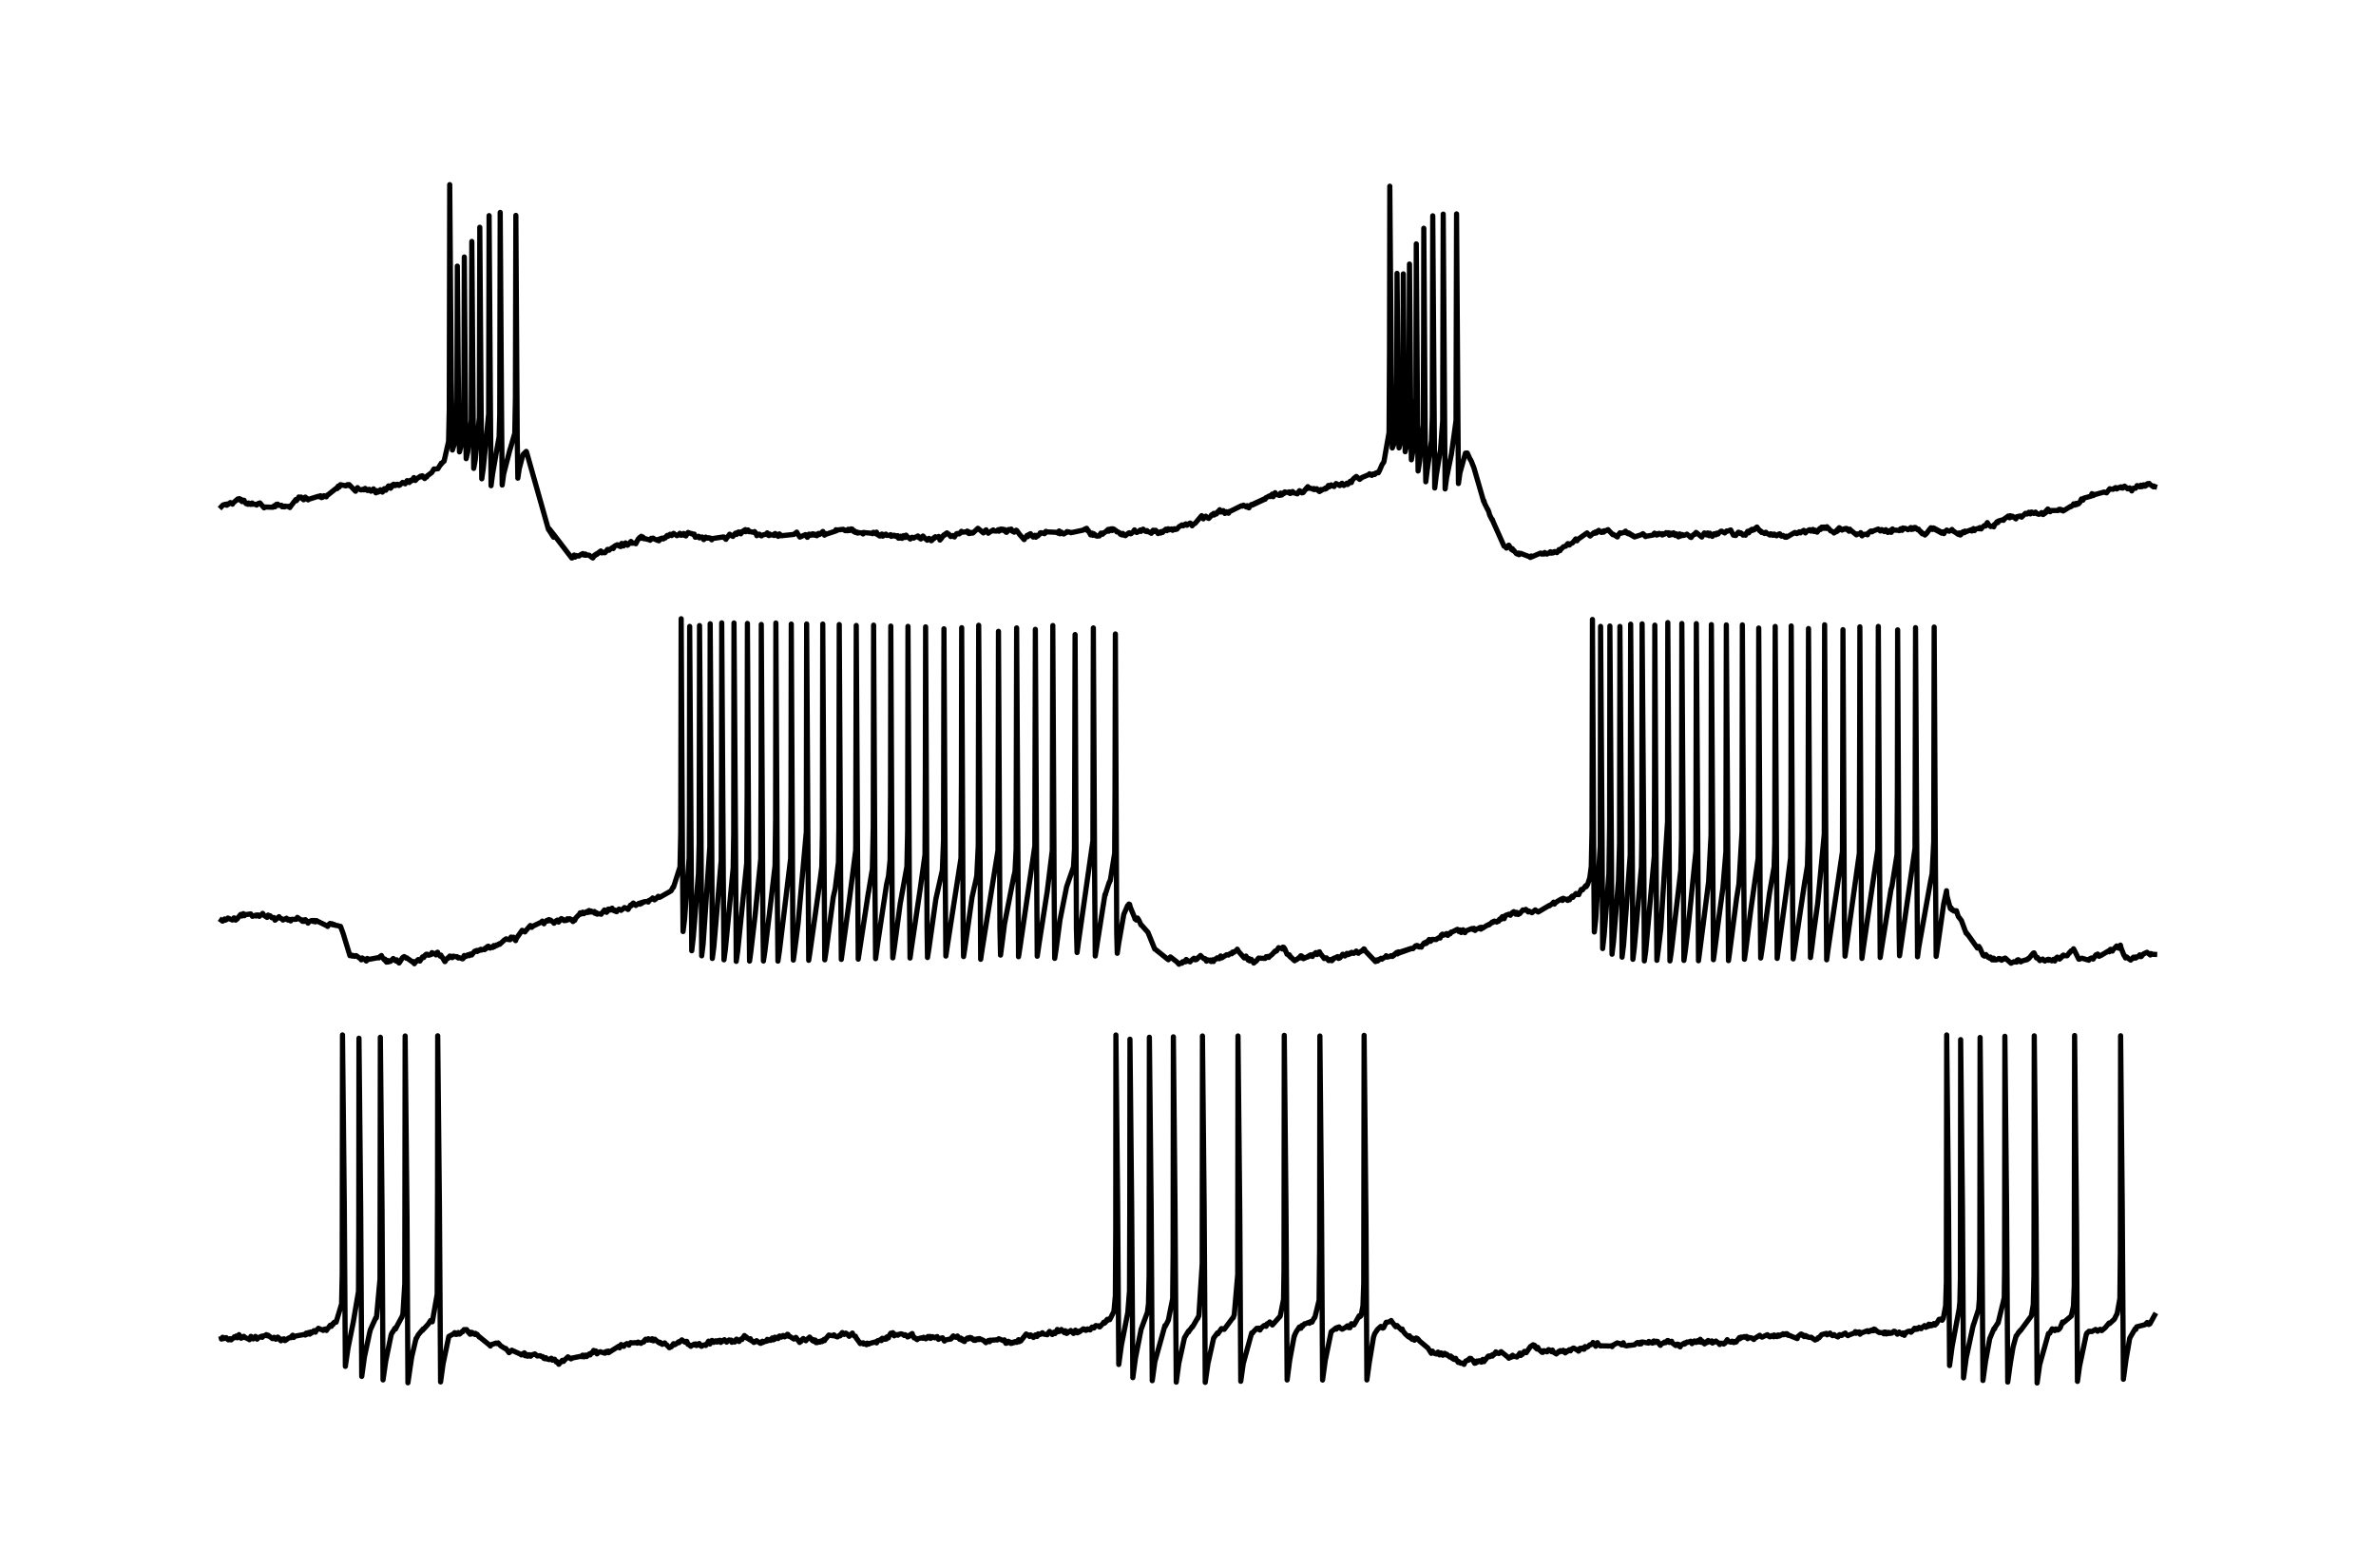 <?xml version="1.0" encoding="utf-8" standalone="no"?>
<!DOCTYPE svg PUBLIC "-//W3C//DTD SVG 1.1//EN"
  "http://www.w3.org/Graphics/SVG/1.1/DTD/svg11.dtd">
<!-- Created with matplotlib (https://matplotlib.org/) -->
<svg height="90.504pt" version="1.1" viewBox="0 0 137.16 90.504" width="137.16pt" xmlns="http://www.w3.org/2000/svg" xmlns:xlink="http://www.w3.org/1999/xlink">
 <defs>
  <style type="text/css">*{stroke-linecap:butt;stroke-linejoin:round;}</style>
 </defs>
 <g id="figure_1">
  <g id="patch_1">
   <path d="M 0 90.504 
L 137.16 90.504 
L 137.16 -0 
L 0 -0 
z
" style="fill:none;"/>
  </g>
  <g id="axes_1">
   <g id="patch_2">
    <path d="M 7.2 83.304 
L 129.96 83.304 
L 129.96 7.2 
L 7.2 7.2 
z
" style="fill:none;"/>
   </g>
   <g id="matplotlib.axis_1"/>
   <g id="matplotlib.axis_2"/>
   <g id="line2d_1">
    <path clip-path="url(#pad14e313d9)" d="M 12.78 29.254 
L 12.873 29.155 
L 13.023 29.111 
L 13.049 29.155 
L 13.095 29.169 
L 13.131 29.093 
L 13.157 29.13 
L 13.297 29.014 
L 13.307 29.044 
L 13.421 29.106 
L 13.328 29.036 
L 13.426 29.066 
L 13.731 28.803 
L 13.772 28.85 
L 13.901 28.878 
L 13.819 28.787 
L 13.912 28.862 
L 13.917 28.832 
L 13.968 28.961 
L 14.02 28.884 
L 14.087 28.881 
L 14.113 28.947 
L 14.206 29.079 
L 14.247 29.056 
L 14.361 29.043 
L 14.315 29.116 
L 14.366 29.07 
L 14.47 29.122 
L 14.49 29.098 
L 14.557 29.039 
L 14.516 29.109 
L 14.599 29.109 
L 14.8 29.116 
L 14.805 29.134 
L 14.816 29.159 
L 14.898 29.072 
L 15.002 29.036 
L 15.028 29.06 
L 15.121 29.177 
L 15.245 29.319 
L 15.255 29.27 
L 15.751 29.285 
L 15.828 29.198 
L 15.875 29.228 
L 15.88 29.257 
L 15.947 29.121 
L 15.968 29.154 
L 16.03 29.105 
L 16.009 29.172 
L 16.076 29.172 
L 16.226 29.179 
L 16.247 29.171 
L 16.293 29.261 
L 16.309 29.239 
L 16.418 29.266 
L 16.428 29.245 
L 16.438 29.219 
L 16.635 29.247 
L 16.707 29.221 
L 16.733 29.302 
L 16.738 29.285 
L 17.074 28.841 
L 17.105 28.888 
L 17.11 28.908 
L 17.193 28.794 
L 17.198 28.801 
L 17.249 28.691 
L 17.28 28.74 
L 17.379 28.696 
L 17.399 28.745 
L 17.528 28.854 
L 17.534 28.831 
L 17.621 28.698 
L 17.658 28.762 
L 17.787 28.86 
L 17.683 28.746 
L 17.797 28.833 
L 18.381 28.651 
L 18.453 28.686 
L 18.489 28.641 
L 18.5 28.618 
L 18.562 28.731 
L 18.598 28.657 
L 18.613 28.716 
L 18.696 28.62 
L 18.706 28.638 
L 18.799 28.638 
L 18.758 28.666 
L 18.815 28.663 
L 18.836 28.684 
L 18.903 28.577 
L 18.908 28.59 
L 19.445 28.163 
L 19.45 28.189 
L 19.466 28.208 
L 19.523 28.063 
L 19.585 28.12 
L 19.652 27.983 
L 19.967 28.051 
L 19.972 28.025 
L 20.065 27.979 
L 19.988 28.034 
L 20.081 28.015 
L 20.184 28.046 
L 20.153 27.977 
L 20.195 28.018 
L 20.525 28.362 
L 20.541 28.289 
L 20.639 28.151 
L 20.685 28.228 
L 20.851 28.285 
L 20.964 28.246 
L 20.97 28.25 
L 21.083 28.198 
L 20.995 28.282 
L 21.094 28.261 
L 21.223 28.319 
L 21.243 28.27 
L 21.321 28.249 
L 21.29 28.291 
L 21.347 28.283 
L 21.414 28.36 
L 21.466 28.329 
L 21.564 28.224 
L 21.584 28.292 
L 21.698 28.454 
L 21.75 28.375 
L 21.755 28.327 
L 21.801 28.418 
L 21.858 28.397 
L 21.951 28.327 
L 21.962 28.272 
L 22.055 28.384 
L 22.075 28.411 
L 22.127 28.309 
L 22.189 28.211 
L 22.261 28.274 
L 22.272 28.306 
L 22.339 28.177 
L 22.427 28.053 
L 22.354 28.191 
L 22.468 28.119 
L 22.726 27.955 
L 22.545 28.189 
L 22.731 27.965 
L 22.819 28.036 
L 22.85 27.977 
L 22.933 27.957 
L 22.959 27.992 
L 23.026 28.027 
L 22.979 27.965 
L 23.072 28.011 
L 23.243 27.85 
L 23.264 27.887 
L 23.284 27.881 
L 23.388 27.934 
L 23.501 27.748 
L 23.537 27.788 
L 23.625 27.857 
L 23.656 27.795 
L 23.77 27.756 
L 23.687 27.732 
L 23.775 27.746 
L 23.894 27.572 
L 23.93 27.629 
L 23.977 27.74 
L 24.059 27.643 
L 24.282 27.487 
L 24.287 27.5 
L 24.292 27.538 
L 24.38 27.467 
L 24.395 27.484 
L 24.514 27.629 
L 24.545 27.564 
L 24.633 27.537 
L 24.638 27.492 
L 24.927 27.278 
L 25.051 27.074 
L 25.067 27.084 
L 25.279 27.062 
L 25.429 26.817 
L 25.444 26.827 
L 25.47 26.745 
L 25.501 26.755 
L 25.625 26.618 
L 25.635 26.63 
L 25.894 25.489 
L 25.935 23.654 
L 25.961 10.659 
L 26.049 21.956 
L 26.116 25.981 
L 26.204 25.71 
L 26.338 24.909 
L 26.379 23.105 
L 26.4 15.364 
L 26.483 24.769 
L 26.524 26.088 
L 26.601 25.784 
L 26.648 25.582 
L 26.762 24.503 
L 26.787 21.377 
L 26.803 14.837 
L 26.886 25.229 
L 26.911 26.48 
L 26.999 26.094 
L 27.206 24.261 
L 27.232 15.415 
L 27.237 13.94 
L 27.309 23.301 
L 27.346 27.041 
L 27.433 26.564 
L 27.671 24.095 
L 27.697 13.122 
L 27.774 23.557 
L 27.811 27.643 
L 27.898 27.04 
L 28.208 23.894 
L 28.234 12.449 
L 28.312 23.553 
L 28.348 28.042 
L 28.436 27.362 
L 28.694 25.879 
L 28.813 25.225 
L 28.849 23.912 
L 28.875 12.264 
L 28.952 23.662 
L 28.989 28.003 
L 29.076 27.359 
L 29.443 25.936 
L 29.448 25.942 
L 29.717 25.006 
L 29.753 22.971 
L 29.779 12.435 
L 29.857 25.148 
L 29.893 27.606 
L 29.975 27.055 
L 30.192 26.241 
L 30.378 26.061 
L 30.394 26.088 
L 31.66 30.566 
L 31.665 30.563 
L 31.954 31.014 
L 31.701 30.525 
L 32.001 30.905 
L 33.003 32.215 
L 33.029 32.18 
L 33.143 32.044 
L 33.045 32.204 
L 33.184 32.106 
L 33.2 32.163 
L 33.272 32.072 
L 33.293 32.096 
L 33.432 32.1 
L 33.442 32.069 
L 33.644 31.959 
L 33.675 32.036 
L 33.773 32.053 
L 33.783 32.017 
L 33.794 31.985 
L 33.845 32.057 
L 33.892 32.037 
L 34.021 32.057 
L 34.026 32.07 
L 34.181 32.191 
L 34.223 32.214 
L 34.326 32.044 
L 34.331 32.088 
L 34.419 31.982 
L 34.429 32 
L 34.683 31.809 
L 34.44 32.019 
L 34.693 31.819 
L 34.745 31.922 
L 34.817 31.878 
L 34.91 31.915 
L 34.941 31.894 
L 35.07 31.718 
L 35.075 31.736 
L 35.163 31.768 
L 35.132 31.72 
L 35.189 31.735 
L 35.38 31.596 
L 35.39 31.635 
L 35.401 31.67 
L 35.483 31.523 
L 35.633 31.449 
L 35.649 31.488 
L 35.824 31.557 
L 35.68 31.457 
L 35.83 31.547 
L 35.892 31.372 
L 35.954 31.453 
L 35.99 31.52 
L 36.057 31.409 
L 36.109 31.342 
L 36.165 31.418 
L 36.222 31.479 
L 36.279 31.43 
L 36.351 31.347 
L 36.424 31.26 
L 36.47 31.315 
L 36.486 31.366 
L 36.641 31.345 
L 36.703 31.392 
L 36.744 31.312 
L 36.842 31.122 
L 36.946 31.015 
L 36.853 31.13 
L 36.982 31.043 
L 37.059 31.079 
L 37.018 30.962 
L 37.101 31.048 
L 37.111 31.002 
L 37.194 31.108 
L 37.204 31.087 
L 37.524 31.178 
L 37.529 31.191 
L 37.597 31.077 
L 37.617 31.124 
L 37.705 31.067 
L 37.731 31.101 
L 37.979 31.204 
L 38.005 31.145 
L 38.119 31.104 
L 38.036 31.222 
L 38.129 31.111 
L 38.186 31.115 
L 38.144 31.094 
L 38.227 31.066 
L 38.294 31.114 
L 38.346 31.05 
L 38.408 31.057 
L 38.439 30.997 
L 38.516 30.911 
L 38.558 30.965 
L 38.682 30.844 
L 38.718 30.871 
L 38.77 30.922 
L 38.811 30.84 
L 38.888 30.792 
L 38.925 30.829 
L 39.08 30.927 
L 39.1 30.913 
L 39.224 30.825 
L 39.245 30.789 
L 39.291 30.896 
L 39.322 30.882 
L 39.328 30.902 
L 39.369 30.833 
L 39.415 30.839 
L 39.467 30.799 
L 39.498 30.906 
L 39.519 30.891 
L 39.596 30.941 
L 39.648 30.83 
L 39.653 30.847 
L 39.72 30.739 
L 39.736 30.745 
L 39.911 30.815 
L 39.932 30.802 
L 40.061 30.893 
L 40.077 30.835 
L 40.134 31.015 
L 40.159 30.969 
L 40.175 31.014 
L 40.33 30.961 
L 40.376 31.053 
L 40.449 31.016 
L 40.526 31 
L 40.459 31.028 
L 40.547 31.049 
L 40.624 31.153 
L 40.676 31.081 
L 40.738 31.008 
L 40.79 31.067 
L 40.883 31.07 
L 40.821 31.046 
L 40.898 31.048 
L 41.002 31.062 
L 41.012 31.084 
L 41.084 31.165 
L 41.12 31.095 
L 41.772 30.997 
L 41.906 31.137 
L 41.916 31.107 
L 42.082 30.894 
L 42.087 30.91 
L 42.092 30.932 
L 42.118 30.841 
L 42.195 30.901 
L 42.309 30.968 
L 42.345 30.91 
L 42.459 30.779 
L 42.479 30.791 
L 42.64 30.712 
L 42.516 30.858 
L 42.645 30.719 
L 42.671 30.758 
L 42.727 30.772 
L 42.764 30.82 
L 42.805 30.703 
L 42.82 30.708 
L 43.027 30.577 
L 42.831 30.73 
L 43.053 30.646 
L 43.063 30.697 
L 43.11 30.608 
L 43.156 30.622 
L 43.182 30.594 
L 43.249 30.699 
L 43.254 30.681 
L 43.528 30.741 
L 43.559 30.689 
L 43.621 30.768 
L 43.626 30.766 
L 43.688 30.927 
L 43.756 30.868 
L 43.833 30.838 
L 43.766 30.875 
L 43.859 30.88 
L 43.957 30.939 
L 43.978 30.902 
L 44.246 30.832 
L 44.288 30.764 
L 44.339 30.896 
L 44.345 30.881 
L 44.386 30.921 
L 44.432 30.831 
L 44.458 30.878 
L 44.624 30.891 
L 44.629 30.876 
L 44.748 30.801 
L 44.691 30.917 
L 44.763 30.822 
L 44.903 30.903 
L 44.918 30.967 
L 44.99 30.824 
L 45.006 30.861 
L 45.021 30.847 
L 45.052 30.924 
L 45.089 30.931 
L 45.828 30.854 
L 45.957 30.752 
L 45.962 30.753 
L 45.993 30.72 
L 46.039 30.809 
L 46.174 31.008 
L 46.499 30.865 
L 46.525 30.923 
L 46.608 31.022 
L 46.535 30.904 
L 46.654 30.932 
L 46.701 30.837 
L 46.768 30.912 
L 46.851 30.833 
L 46.892 30.88 
L 46.897 30.892 
L 46.923 30.817 
L 46.99 30.839 
L 47.093 30.851 
L 47.057 30.906 
L 47.104 30.867 
L 47.155 30.929 
L 47.202 30.841 
L 47.248 30.797 
L 47.31 30.86 
L 47.502 30.682 
L 47.574 30.836 
L 47.595 30.897 
L 47.672 30.804 
L 47.682 30.843 
L 48.225 30.665 
L 48.308 30.627 
L 48.256 30.581 
L 48.313 30.603 
L 48.669 30.557 
L 48.793 30.639 
L 48.799 30.603 
L 48.917 30.644 
L 48.928 30.633 
L 48.964 30.555 
L 49.041 30.613 
L 49.129 30.534 
L 49.052 30.631 
L 49.171 30.571 
L 49.295 30.697 
L 49.196 30.546 
L 49.31 30.692 
L 49.336 30.658 
L 49.372 30.736 
L 49.408 30.731 
L 49.512 30.779 
L 49.481 30.717 
L 49.522 30.745 
L 49.744 30.767 
L 49.863 30.739 
L 49.822 30.828 
L 49.868 30.746 
L 50.359 30.791 
L 50.364 30.812 
L 50.421 30.73 
L 50.462 30.758 
L 50.571 30.821 
L 50.586 30.748 
L 50.597 30.722 
L 50.664 30.871 
L 50.669 30.865 
L 50.788 30.949 
L 50.824 30.874 
L 50.912 30.832 
L 50.927 30.87 
L 50.958 30.956 
L 51.036 30.876 
L 51.139 30.836 
L 51.17 30.91 
L 51.372 30.906 
L 51.413 30.867 
L 51.449 30.966 
L 51.485 30.912 
L 51.578 30.942 
L 51.599 30.9 
L 51.682 30.919 
L 51.697 30.958 
L 51.8 30.991 
L 51.816 30.949 
L 51.821 30.926 
L 51.868 31.072 
L 51.904 31.041 
L 51.945 31.068 
L 51.997 30.979 
L 52.002 30.956 
L 52.074 31.083 
L 52.095 31.026 
L 52.147 30.98 
L 52.157 30.939 
L 52.162 30.923 
L 52.219 31.026 
L 52.245 31.01 
L 52.255 31.029 
L 52.302 30.895 
L 52.307 30.916 
L 52.312 30.902 
L 52.364 30.999 
L 52.389 30.991 
L 52.503 31.083 
L 52.508 31.059 
L 52.545 31.12 
L 52.638 31.027 
L 52.746 31.067 
L 52.653 31.019 
L 52.756 31.046 
L 52.927 30.981 
L 52.984 30.941 
L 53.035 30.993 
L 53.108 31.011 
L 53.066 31.055 
L 53.128 31.05 
L 53.154 31.116 
L 53.242 31.06 
L 53.283 30.945 
L 53.366 31.045 
L 53.511 31.174 
L 53.63 31.08 
L 53.521 31.188 
L 53.655 31.117 
L 53.759 31.219 
L 53.774 31.178 
L 53.914 31.041 
L 53.79 31.2 
L 53.924 31.06 
L 53.929 31.081 
L 53.996 30.986 
L 54.022 31.004 
L 54.151 31.021 
L 54.162 31.001 
L 54.193 30.97 
L 54.244 31.057 
L 54.26 31.178 
L 54.353 31.07 
L 54.477 30.889 
L 54.482 30.894 
L 54.663 30.764 
L 54.492 30.917 
L 54.678 30.783 
L 54.782 30.846 
L 54.88 30.976 
L 54.911 30.951 
L 55.014 30.916 
L 55.025 30.959 
L 55.097 31.001 
L 55.056 30.947 
L 55.133 30.941 
L 55.231 30.804 
L 55.278 30.822 
L 55.381 30.822 
L 55.293 30.799 
L 55.391 30.81 
L 55.5 30.674 
L 55.526 30.731 
L 55.81 30.699 
L 55.815 30.722 
L 55.939 30.805 
L 55.836 30.66 
L 55.97 30.743 
L 55.975 30.722 
L 56.017 30.792 
L 56.074 30.758 
L 56.146 30.78 
L 56.115 30.742 
L 56.182 30.757 
L 56.306 30.638 
L 56.451 30.5 
L 56.771 30.768 
L 56.807 30.686 
L 56.926 30.589 
L 56.931 30.609 
L 57.05 30.785 
L 57.097 30.747 
L 57.334 30.595 
L 57.365 30.651 
L 57.515 30.662 
L 57.634 30.577 
L 57.639 30.624 
L 57.67 30.669 
L 57.737 30.582 
L 57.768 30.545 
L 57.83 30.613 
L 57.846 30.586 
L 57.877 30.549 
L 57.97 30.639 
L 57.985 30.57 
L 58.068 30.722 
L 58.218 30.571 
L 58.104 30.735 
L 58.228 30.593 
L 58.373 30.545 
L 58.399 30.644 
L 58.548 30.725 
L 58.409 30.632 
L 58.564 30.681 
L 58.662 30.61 
L 58.698 30.632 
L 58.858 30.855 
L 59.122 31.153 
L 59.168 31.064 
L 59.292 30.909 
L 59.308 30.946 
L 59.329 30.984 
L 59.38 30.866 
L 59.391 30.87 
L 59.489 30.81 
L 59.509 30.858 
L 59.644 31.007 
L 59.659 30.962 
L 59.732 30.904 
L 59.768 30.96 
L 59.794 31.015 
L 59.851 30.908 
L 59.876 30.937 
L 59.902 30.949 
L 60.016 30.831 
L 60.021 30.843 
L 60.052 30.762 
L 60.099 30.752 
L 60.295 30.811 
L 60.305 30.745 
L 60.378 30.676 
L 60.341 30.77 
L 60.424 30.707 
L 61.065 30.736 
L 61.075 30.783 
L 61.142 30.654 
L 61.168 30.71 
L 61.271 30.721 
L 61.194 30.818 
L 61.277 30.733 
L 61.401 30.83 
L 61.421 30.821 
L 61.545 30.742 
L 61.628 30.724 
L 61.592 30.69 
L 61.643 30.699 
L 61.814 30.738 
L 61.819 30.756 
L 62.527 30.606 
L 62.656 30.527 
L 62.811 30.662 
L 62.728 30.501 
L 62.816 30.654 
L 62.827 30.633 
L 62.883 30.739 
L 62.961 30.881 
L 63.018 30.79 
L 63.033 30.776 
L 63.08 30.878 
L 63.085 30.905 
L 63.131 30.809 
L 63.183 30.844 
L 63.245 30.905 
L 63.25 30.929 
L 63.359 30.956 
L 63.369 30.933 
L 63.467 30.941 
L 63.473 30.902 
L 63.555 30.777 
L 63.602 30.822 
L 63.648 30.844 
L 63.664 30.772 
L 63.705 30.788 
L 63.855 30.67 
L 63.979 30.561 
L 63.876 30.682 
L 63.989 30.604 
L 64.01 30.669 
L 64.077 30.55 
L 64.087 30.557 
L 64.149 30.53 
L 64.186 30.589 
L 64.201 30.631 
L 64.232 30.527 
L 64.289 30.545 
L 64.428 30.64 
L 64.47 30.708 
L 64.506 30.694 
L 64.63 30.76 
L 64.676 30.813 
L 64.651 30.812 
L 64.682 30.849 
L 64.775 30.884 
L 64.795 30.838 
L 64.816 30.796 
L 64.888 30.901 
L 64.971 30.925 
L 65.002 30.889 
L 65.152 30.772 
L 65.265 30.818 
L 65.188 30.758 
L 65.271 30.803 
L 65.291 30.813 
L 65.4 30.719 
L 65.493 30.591 
L 65.534 30.679 
L 65.622 30.742 
L 65.658 30.726 
L 65.782 30.638 
L 65.865 30.68 
L 65.823 30.598 
L 65.891 30.618 
L 65.989 30.549 
L 66.009 30.571 
L 66.139 30.68 
L 66.211 30.633 
L 66.232 30.695 
L 66.247 30.687 
L 66.381 30.724 
L 66.387 30.746 
L 66.464 30.789 
L 66.49 30.707 
L 66.573 30.607 
L 66.635 30.676 
L 66.712 30.615 
L 66.645 30.684 
L 66.774 30.674 
L 66.852 30.805 
L 66.934 30.726 
L 67.048 30.686 
L 67.002 30.775 
L 67.058 30.707 
L 67.12 30.737 
L 67.069 30.695 
L 67.167 30.661 
L 67.306 30.549 
L 67.348 30.598 
L 67.358 30.638 
L 67.436 30.528 
L 67.456 30.576 
L 67.487 30.593 
L 67.575 30.551 
L 67.637 30.537 
L 67.694 30.617 
L 67.797 30.524 
L 67.828 30.575 
L 67.942 30.55 
L 67.952 30.524 
L 68.087 30.39 
L 68.092 30.397 
L 68.236 30.303 
L 68.293 30.359 
L 68.35 30.318 
L 68.448 30.246 
L 68.459 30.305 
L 68.526 30.324 
L 68.562 30.269 
L 68.712 30.197 
L 68.82 30.356 
L 68.841 30.305 
L 69.006 30.2 
L 69.368 29.771 
L 69.383 29.819 
L 69.466 29.956 
L 69.523 29.862 
L 69.606 29.8 
L 69.626 29.851 
L 69.74 29.914 
L 69.776 29.932 
L 69.89 29.798 
L 69.905 29.799 
L 69.936 29.727 
L 69.972 29.729 
L 70.06 29.64 
L 70.081 29.721 
L 70.086 29.735 
L 70.143 29.636 
L 70.158 29.636 
L 70.22 29.673 
L 70.293 29.551 
L 70.37 29.558 
L 70.334 29.511 
L 70.391 29.5 
L 70.412 29.427 
L 70.479 29.561 
L 70.484 29.558 
L 70.593 29.542 
L 70.603 29.508 
L 70.618 29.48 
L 70.691 29.606 
L 70.706 29.642 
L 70.784 29.574 
L 70.794 29.541 
L 70.825 29.61 
L 70.887 29.599 
L 70.918 29.631 
L 70.975 29.523 
L 70.98 29.537 
L 71.667 29.199 
L 71.719 29.22 
L 71.786 29.166 
L 71.936 29.263 
L 71.998 29.194 
L 72.029 29.294 
L 72.044 29.285 
L 72.101 29.319 
L 72.055 29.271 
L 72.122 29.237 
L 72.241 29.127 
L 72.251 29.143 
L 73 28.795 
L 72.267 29.171 
L 73.005 28.825 
L 73.036 28.822 
L 73.073 28.737 
L 73.078 28.741 
L 73.284 28.629 
L 73.29 28.654 
L 73.321 28.671 
L 73.383 28.606 
L 73.388 28.614 
L 73.439 28.526 
L 73.486 28.641 
L 73.496 28.676 
L 73.563 28.554 
L 73.569 28.558 
L 73.61 28.443 
L 73.687 28.542 
L 73.848 28.601 
L 73.863 28.575 
L 73.93 28.466 
L 73.884 28.597 
L 73.992 28.564 
L 73.998 28.576 
L 74.039 28.48 
L 74.065 28.48 
L 74.168 28.399 
L 74.101 28.504 
L 74.189 28.414 
L 74.39 28.436 
L 74.426 28.396 
L 74.463 28.487 
L 74.488 28.491 
L 74.597 28.41 
L 74.618 28.377 
L 74.68 28.455 
L 74.695 28.45 
L 74.891 28.512 
L 74.907 28.488 
L 75.015 28.329 
L 75.041 28.366 
L 75.165 28.457 
L 75.052 28.353 
L 75.191 28.4 
L 75.232 28.435 
L 75.346 28.266 
L 75.496 28.095 
L 75.356 28.274 
L 75.517 28.167 
L 75.63 28.196 
L 75.641 28.184 
L 75.832 28.255 
L 75.837 28.222 
L 75.842 28.203 
L 75.858 28.265 
L 75.94 28.258 
L 76.013 28.215 
L 76.049 28.278 
L 76.168 28.379 
L 76.075 28.262 
L 76.178 28.353 
L 76.255 28.26 
L 76.204 28.359 
L 76.297 28.3 
L 76.457 28.217 
L 76.524 28.169 
L 76.488 28.239 
L 76.571 28.204 
L 76.684 28.027 
L 76.705 28.082 
L 76.844 27.993 
L 76.726 28.112 
L 76.85 28.015 
L 77.015 28.089 
L 77.03 28.057 
L 77.129 27.914 
L 77.17 27.945 
L 77.273 27.997 
L 77.289 27.975 
L 77.34 28.036 
L 77.397 27.958 
L 77.402 28 
L 77.47 27.899 
L 77.506 27.938 
L 77.573 28.029 
L 77.63 27.992 
L 77.759 27.893 
L 77.769 27.917 
L 77.795 27.971 
L 77.868 27.893 
L 77.95 27.782 
L 77.992 27.838 
L 78.012 27.861 
L 78.069 27.72 
L 78.141 27.632 
L 78.296 27.506 
L 78.488 27.676 
L 78.627 27.566 
L 79.04 27.391 
L 79.061 27.351 
L 79.077 27.414 
L 79.154 27.395 
L 79.195 27.445 
L 79.257 27.366 
L 79.35 27.354 
L 79.299 27.388 
L 79.361 27.391 
L 79.418 27.332 
L 79.428 27.304 
L 79.562 27.291 
L 79.567 27.295 
L 79.604 27.194 
L 79.619 27.203 
L 79.79 26.809 
L 79.888 26.671 
L 80.187 24.965 
L 80.213 20.057 
L 80.229 10.751 
L 80.322 22.176 
L 80.373 25.863 
L 80.466 25.641 
L 80.606 24.402 
L 80.632 21.414 
L 80.647 15.782 
L 80.73 24.82 
L 80.761 25.858 
L 80.849 25.515 
L 80.942 24.822 
L 80.983 23.067 
L 81.009 15.813 
L 81.081 24.445 
L 81.117 26.079 
L 81.2 25.717 
L 81.335 24.068 
L 81.366 15.244 
L 81.438 24.001 
L 81.474 26.545 
L 81.557 26.078 
L 81.562 26.085 
L 81.583 25.98 
L 81.738 22.968 
L 81.758 14.08 
L 81.836 24.952 
L 81.862 27.19 
L 81.955 26.617 
L 82.161 24.496 
L 82.182 19.237 
L 82.192 13.178 
L 82.28 26.141 
L 82.306 27.815 
L 82.394 27.117 
L 82.637 25.429 
L 82.683 24.042 
L 82.709 12.46 
L 82.786 23.305 
L 82.823 28.173 
L 82.91 27.463 
L 83.122 26.153 
L 83.153 26.028 
L 83.282 24.288 
L 83.313 12.362 
L 83.391 23.854 
L 83.422 28.227 
L 83.51 27.574 
L 83.789 26.202 
L 84.052 24.28 
L 84.083 12.349 
L 84.161 24.038 
L 84.192 27.916 
L 84.28 27.294 
L 84.595 26.162 
L 84.698 26.151 
L 84.61 26.189 
L 84.708 26.168 
L 84.864 26.512 
L 84.869 26.505 
L 84.92 26.602 
L 84.926 26.606 
L 85.086 27.008 
L 85.189 27.363 
L 85.649 28.953 
L 85.659 28.905 
L 85.721 29.113 
L 85.726 29.109 
L 85.881 29.424 
L 85.887 29.411 
L 85.943 29.549 
L 85.995 29.734 
L 86.129 30.002 
L 86.145 29.986 
L 86.191 30.114 
L 86.822 31.528 
L 86.951 31.596 
L 86.961 31.643 
L 87.044 31.523 
L 87.096 31.474 
L 87.152 31.554 
L 87.251 31.726 
L 87.287 31.696 
L 87.302 31.676 
L 87.349 31.79 
L 87.375 31.762 
L 87.53 31.953 
L 87.545 31.932 
L 87.571 31.984 
L 87.659 31.93 
L 87.69 32.025 
L 87.772 31.943 
L 88.294 32.142 
L 88.341 32.185 
L 88.393 32.099 
L 88.413 32.155 
L 88.93 31.931 
L 89.002 31.991 
L 89.044 31.948 
L 89.126 31.989 
L 89.173 31.898 
L 89.302 31.989 
L 89.436 31.907 
L 89.503 31.852 
L 89.452 31.925 
L 89.545 31.935 
L 89.602 31.929 
L 89.571 31.889 
L 89.638 31.882 
L 89.746 31.842 
L 89.664 31.919 
L 89.757 31.865 
L 89.788 31.85 
L 89.875 31.906 
L 89.999 31.728 
L 90.036 31.763 
L 90.051 31.796 
L 90.108 31.69 
L 90.118 31.702 
L 90.258 31.562 
L 90.387 31.535 
L 90.392 31.513 
L 90.506 31.384 
L 90.516 31.42 
L 90.599 31.467 
L 90.625 31.408 
L 90.774 31.347 
L 90.966 31.113 
L 90.976 31.136 
L 91.033 31.222 
L 91.084 31.143 
L 91.617 30.766 
L 91.622 30.779 
L 91.792 30.947 
L 92.009 30.755 
L 92.04 30.794 
L 92.087 30.719 
L 92.118 30.736 
L 92.294 30.619 
L 92.154 30.772 
L 92.304 30.634 
L 92.423 30.73 
L 92.542 30.663 
L 92.464 30.74 
L 92.547 30.67 
L 92.573 30.724 
L 92.614 30.639 
L 92.655 30.664 
L 92.826 30.577 
L 92.831 30.586 
L 93.1 30.867 
L 93.115 30.841 
L 93.368 30.999 
L 93.41 30.895 
L 93.518 30.758 
L 93.544 30.795 
L 93.782 30.727 
L 93.838 30.664 
L 93.797 30.743 
L 93.885 30.758 
L 93.993 30.818 
L 93.931 30.741 
L 93.999 30.792 
L 94.329 30.985 
L 94.014 30.765 
L 94.34 30.965 
L 94.355 31 
L 94.799 30.854 
L 94.841 30.809 
L 94.918 30.909 
L 94.929 30.879 
L 94.991 30.979 
L 95.016 30.959 
L 95.414 30.894 
L 95.507 30.779 
L 95.538 30.841 
L 95.595 30.812 
L 95.631 30.892 
L 95.637 30.887 
L 95.724 30.864 
L 95.704 30.808 
L 95.73 30.853 
L 95.781 30.793 
L 95.848 30.815 
L 95.962 30.89 
L 95.978 30.807 
L 96.076 30.845 
L 96.184 30.75 
L 96.231 30.81 
L 96.313 30.756 
L 96.344 30.852 
L 96.365 30.903 
L 96.427 30.802 
L 96.432 30.781 
L 96.489 30.874 
L 96.53 30.843 
L 96.608 30.76 
L 96.639 30.84 
L 96.706 30.915 
L 96.747 30.847 
L 96.773 30.821 
L 96.825 30.92 
L 96.846 30.907 
L 96.892 30.995 
L 96.949 30.891 
L 96.964 30.824 
L 97.011 30.95 
L 97.063 30.874 
L 97.114 30.861 
L 97.078 30.903 
L 97.171 30.917 
L 97.367 30.858 
L 97.378 30.838 
L 97.522 30.955 
L 97.553 30.946 
L 97.569 31.007 
L 97.61 31 
L 97.626 31.031 
L 97.703 30.925 
L 97.812 30.829 
L 97.827 30.836 
L 97.832 30.852 
L 97.91 30.738 
L 98.241 31.005 
L 98.251 30.974 
L 98.385 30.768 
L 98.447 30.863 
L 98.514 30.883 
L 98.545 30.814 
L 98.659 30.929 
L 98.571 30.768 
L 98.69 30.827 
L 98.706 30.784 
L 98.783 30.9 
L 98.788 30.899 
L 98.845 30.967 
L 98.871 30.879 
L 98.897 30.888 
L 98.902 30.901 
L 98.954 30.817 
L 98.995 30.843 
L 99.093 30.782 
L 99.047 30.88 
L 99.14 30.816 
L 99.181 30.83 
L 99.16 30.783 
L 99.233 30.758 
L 99.352 30.666 
L 99.367 30.695 
L 99.393 30.669 
L 99.563 30.769 
L 99.677 30.654 
L 99.693 30.676 
L 99.91 30.595 
L 99.925 30.633 
L 100.065 30.897 
L 100.199 30.917 
L 100.214 30.889 
L 100.349 30.726 
L 100.354 30.772 
L 100.468 30.803 
L 100.385 30.735 
L 100.473 30.797 
L 100.483 30.759 
L 100.571 30.832 
L 100.617 30.895 
L 100.69 30.863 
L 100.762 30.902 
L 100.705 30.839 
L 100.793 30.843 
L 100.886 30.673 
L 100.933 30.735 
L 100.953 30.763 
L 101.01 30.634 
L 101.015 30.645 
L 101.129 30.559 
L 101.036 30.668 
L 101.144 30.604 
L 101.165 30.622 
L 101.196 30.559 
L 101.243 30.566 
L 101.423 30.427 
L 101.258 30.589 
L 101.444 30.462 
L 101.604 30.666 
L 101.63 30.648 
L 101.692 30.742 
L 101.702 30.707 
L 101.868 30.802 
L 101.888 30.748 
L 101.94 30.728 
L 101.919 30.782 
L 101.992 30.782 
L 102.167 30.89 
L 102.204 30.844 
L 102.224 30.816 
L 102.266 30.883 
L 102.312 30.839 
L 102.348 30.905 
L 102.421 30.852 
L 102.426 30.833 
L 102.498 30.911 
L 102.519 30.913 
L 102.555 30.933 
L 102.674 30.84 
L 102.798 30.927 
L 102.736 30.817 
L 102.803 30.918 
L 102.844 30.954 
L 102.922 30.91 
L 103.036 31.012 
L 103.046 30.987 
L 103.108 30.954 
L 103.129 31.019 
L 103.154 31.007 
L 103.609 30.74 
L 103.625 30.777 
L 103.733 30.805 
L 103.656 30.754 
L 103.738 30.789 
L 103.867 30.7 
L 103.878 30.721 
L 103.935 30.766 
L 103.991 30.706 
L 104.126 30.619 
L 104.136 30.643 
L 104.219 30.769 
L 104.27 30.697 
L 104.41 30.604 
L 104.472 30.58 
L 104.529 30.661 
L 104.632 30.651 
L 104.611 30.61 
L 104.637 30.641 
L 104.658 30.564 
L 104.73 30.686 
L 104.735 30.681 
L 104.808 30.614 
L 104.849 30.68 
L 104.896 30.725 
L 105.03 30.544 
L 105.097 30.569 
L 105.056 30.508 
L 105.128 30.492 
L 105.159 30.433 
L 105.221 30.439 
L 105.309 30.428 
L 105.283 30.505 
L 105.335 30.446 
L 105.423 30.509 
L 105.443 30.464 
L 105.464 30.409 
L 105.541 30.511 
L 105.552 30.491 
L 105.681 30.653 
L 105.691 30.644 
L 105.81 30.702 
L 105.872 30.772 
L 105.929 30.712 
L 106.001 30.703 
L 106.017 30.631 
L 106.177 30.466 
L 106.053 30.674 
L 106.208 30.535 
L 106.239 30.511 
L 106.337 30.605 
L 106.456 30.53 
L 106.466 30.559 
L 106.554 30.507 
L 106.585 30.562 
L 106.606 30.512 
L 106.683 30.607 
L 106.74 30.67 
L 106.782 30.55 
L 106.787 30.569 
L 107.169 30.879 
L 107.205 30.826 
L 107.386 30.835 
L 107.391 30.827 
L 107.412 30.749 
L 107.474 30.878 
L 107.479 30.879 
L 107.489 30.938 
L 107.582 30.85 
L 107.774 30.841 
L 107.805 30.878 
L 107.83 30.788 
L 107.846 30.786 
L 107.965 30.677 
L 107.97 30.687 
L 108.073 30.703 
L 108.006 30.657 
L 108.084 30.675 
L 108.425 30.544 
L 108.44 30.576 
L 108.549 30.656 
L 108.45 30.573 
L 108.569 30.623 
L 108.621 30.573 
L 108.683 30.608 
L 108.776 30.69 
L 108.802 30.634 
L 108.864 30.58 
L 108.905 30.656 
L 108.983 30.742 
L 109.024 30.675 
L 109.086 30.692 
L 109.05 30.644 
L 109.122 30.637 
L 109.251 30.538 
L 109.174 30.735 
L 109.282 30.6 
L 109.628 30.619 
L 109.639 30.637 
L 109.716 30.528 
L 109.747 30.522 
L 109.789 30.595 
L 109.804 30.619 
L 109.856 30.482 
L 109.871 30.516 
L 109.892 30.531 
L 109.985 30.5 
L 110.145 30.583 
L 110.305 30.457 
L 110.321 30.507 
L 110.347 30.569 
L 110.393 30.473 
L 110.429 30.51 
L 110.528 30.45 
L 110.455 30.548 
L 110.553 30.489 
L 110.574 30.457 
L 110.688 30.576 
L 110.75 30.546 
L 110.786 30.629 
L 110.972 30.821 
L 110.796 30.616 
L 110.998 30.795 
L 111.111 30.875 
L 111.122 30.889 
L 111.179 30.799 
L 111.199 30.817 
L 111.401 30.544 
L 111.411 30.567 
L 111.463 30.469 
L 111.499 30.498 
L 111.587 30.48 
L 111.561 30.568 
L 111.607 30.516 
L 112.093 30.783 
L 111.623 30.481 
L 112.109 30.741 
L 112.155 30.705 
L 112.202 30.798 
L 112.207 30.782 
L 112.217 30.807 
L 112.269 30.705 
L 112.382 30.601 
L 112.393 30.621 
L 112.522 30.669 
L 112.677 30.589 
L 112.682 30.566 
L 112.765 30.674 
L 112.77 30.662 
L 113.059 30.858 
L 113.08 30.834 
L 113.106 30.766 
L 113.163 30.889 
L 113.183 30.872 
L 113.199 30.863 
L 113.214 30.794 
L 113.225 30.793 
L 113.323 30.698 
L 113.349 30.739 
L 113.395 30.757 
L 113.431 30.661 
L 113.442 30.686 
L 113.452 30.715 
L 113.783 30.587 
L 113.824 30.657 
L 113.891 30.569 
L 113.979 30.636 
L 113.922 30.516 
L 114.015 30.562 
L 114.237 30.493 
L 114.243 30.531 
L 114.289 30.457 
L 114.346 30.488 
L 114.367 30.538 
L 114.429 30.455 
L 114.553 30.34 
L 114.62 30.369 
L 114.651 30.296 
L 114.723 30.169 
L 114.775 30.272 
L 114.919 30.399 
L 114.935 30.387 
L 115.074 30.358 
L 115.08 30.381 
L 115.095 30.417 
L 115.131 30.279 
L 115.157 30.292 
L 115.281 30.124 
L 115.286 30.141 
L 115.333 30.17 
L 115.379 30.075 
L 115.627 30.003 
L 115.653 30.041 
L 115.72 29.944 
L 115.725 29.945 
L 115.932 29.791 
L 115.958 29.847 
L 116.01 29.894 
L 116.051 29.775 
L 116.056 29.781 
L 116.108 29.855 
L 116.175 29.802 
L 116.371 29.957 
L 116.418 29.835 
L 116.542 29.804 
L 116.557 29.822 
L 116.619 29.787 
L 116.676 29.833 
L 116.702 29.857 
L 116.924 29.635 
L 117.022 29.677 
L 117.043 29.639 
L 117.12 29.575 
L 117.162 29.605 
L 117.208 29.669 
L 117.26 29.566 
L 117.265 29.567 
L 117.405 29.642 
L 117.276 29.562 
L 117.415 29.617 
L 117.508 29.566 
L 117.555 29.646 
L 117.694 29.694 
L 117.565 29.639 
L 117.704 29.688 
L 117.823 29.647 
L 117.942 29.707 
L 117.854 29.593 
L 117.952 29.678 
L 118.216 29.386 
L 117.963 29.693 
L 118.257 29.476 
L 118.35 29.544 
L 118.273 29.452 
L 118.371 29.475 
L 118.82 29.473 
L 118.867 29.403 
L 118.924 29.443 
L 118.939 29.401 
L 119.022 29.47 
L 119.037 29.434 
L 119.099 29.501 
L 119.161 29.464 
L 119.539 29.23 
L 119.544 29.255 
L 119.642 29.185 
L 119.709 29.088 
L 119.761 29.151 
L 119.849 29.063 
L 119.781 29.16 
L 119.88 29.107 
L 119.895 29.126 
L 119.936 29.052 
L 119.947 29.056 
L 119.993 29.086 
L 120.066 28.988 
L 120.071 28.997 
L 120.117 28.883 
L 120.159 28.802 
L 120.231 28.862 
L 120.241 28.876 
L 120.303 28.756 
L 120.711 28.645 
L 120.763 28.499 
L 120.836 28.586 
L 120.841 28.612 
L 120.923 28.535 
L 120.939 28.552 
L 121.461 28.408 
L 121.605 28.453 
L 121.791 28.215 
L 121.797 28.227 
L 121.983 28.249 
L 121.988 28.235 
L 122.127 28.149 
L 122.143 28.179 
L 122.189 28.229 
L 122.256 28.194 
L 122.267 28.162 
L 122.401 28.131 
L 122.427 28.107 
L 122.463 28.174 
L 122.504 28.154 
L 122.541 28.177 
L 122.597 28.091 
L 122.649 28.066 
L 122.675 28.129 
L 122.696 28.109 
L 122.825 28.225 
L 122.918 28.215 
L 122.933 28.166 
L 123.021 28.27 
L 123.062 28.342 
L 123.114 28.198 
L 123.269 28.168 
L 123.13 28.214 
L 123.274 28.172 
L 123.279 28.191 
L 123.357 28.058 
L 123.465 28.091 
L 123.367 28.034 
L 123.481 28.077 
L 123.595 28.009 
L 123.538 28.108 
L 123.605 28.027 
L 123.646 28.098 
L 123.724 28.053 
L 123.827 28.07 
L 123.755 27.988 
L 123.837 28.03 
L 123.967 27.924 
L 123.853 28.057 
L 123.992 27.958 
L 124.065 27.909 
L 124.106 27.967 
L 124.318 28.11 
L 124.328 28.075 
L 124.333 28.058 
L 124.364 28.09 
L 124.38 28.094 
" style="fill:none;stroke:#000000;stroke-linecap:square;stroke-width:0.3;"/>
   </g>
   <g id="line2d_2">
    <path clip-path="url(#pad14e313d9)" d="M 12.78 53.129 
L 12.852 53.181 
L 12.79 53.123 
L 12.899 53.142 
L 12.961 53.056 
L 13.013 53.123 
L 13.106 53.071 
L 13.152 53.001 
L 13.224 53.032 
L 13.416 53.116 
L 13.509 52.991 
L 13.571 53.02 
L 13.602 53.121 
L 13.7 53.043 
L 13.777 52.934 
L 13.896 52.791 
L 13.906 52.819 
L 13.958 52.884 
L 14.025 52.801 
L 14.108 52.865 
L 14.046 52.747 
L 14.139 52.809 
L 14.475 52.764 
L 14.48 52.779 
L 14.573 52.902 
L 14.614 52.885 
L 14.759 52.838 
L 14.836 52.824 
L 14.78 52.884 
L 14.862 52.846 
L 14.971 52.903 
L 14.929 52.826 
L 14.981 52.873 
L 15.141 52.786 
L 15.162 52.732 
L 15.239 52.845 
L 15.42 52.965 
L 15.431 52.924 
L 15.477 52.831 
L 15.565 52.903 
L 15.596 52.87 
L 15.694 52.986 
L 15.808 52.971 
L 15.818 52.989 
L 15.875 53.126 
L 15.947 53.065 
L 16.107 52.924 
L 16.138 52.986 
L 16.304 53.066 
L 16.407 53.076 
L 16.33 53.117 
L 16.418 53.081 
L 16.536 53.011 
L 16.567 53.067 
L 16.624 53.12 
L 16.681 53.077 
L 16.779 53.168 
L 16.815 53.078 
L 17.105 53.073 
L 17.167 52.963 
L 17.224 53.005 
L 17.384 53.122 
L 17.399 53.102 
L 17.441 53.178 
L 17.466 53.194 
L 17.565 53.193 
L 17.518 53.111 
L 17.575 53.186 
L 17.627 53.094 
L 17.704 53.175 
L 17.782 53.295 
L 17.859 53.197 
L 17.978 53.152 
L 17.983 53.158 
L 18.086 53.2 
L 17.993 53.144 
L 18.117 53.146 
L 18.179 53.143 
L 18.205 53.223 
L 18.216 53.186 
L 18.278 53.15 
L 18.329 53.186 
L 18.908 53.466 
L 18.913 53.488 
L 18.991 53.361 
L 19.058 53.312 
L 19.104 53.355 
L 19.218 53.393 
L 19.161 53.328 
L 19.228 53.378 
L 19.301 53.376 
L 19.332 53.416 
L 19.523 53.445 
L 19.636 53.504 
L 19.657 53.481 
L 19.807 53.886 
L 20.2 55.175 
L 20.205 55.169 
L 20.319 55.146 
L 20.329 55.198 
L 20.432 55.189 
L 20.365 55.17 
L 20.443 55.172 
L 20.474 55.215 
L 20.561 55.171 
L 20.846 55.377 
L 20.856 55.415 
L 20.908 55.306 
L 20.949 55.351 
L 21.037 55.366 
L 20.975 55.377 
L 21.047 55.386 
L 21.145 55.484 
L 21.166 55.443 
L 21.202 55.335 
L 21.285 55.39 
L 21.863 55.282 
L 21.869 55.304 
L 21.951 55.213 
L 21.962 55.231 
L 22.018 55.165 
L 22.065 55.269 
L 22.199 55.428 
L 22.215 55.389 
L 22.225 55.373 
L 22.282 55.508 
L 22.313 55.548 
L 22.37 55.451 
L 22.39 55.5 
L 22.535 55.462 
L 22.416 55.538 
L 22.54 55.47 
L 22.545 55.501 
L 22.638 55.401 
L 22.7 55.337 
L 22.747 55.392 
L 22.871 55.489 
L 22.886 55.47 
L 22.897 55.411 
L 22.985 55.53 
L 23.036 55.597 
L 23.098 55.512 
L 23.233 55.291 
L 23.331 55.225 
L 23.351 55.241 
L 23.455 55.321 
L 23.47 55.294 
L 23.837 55.553 
L 23.858 55.514 
L 23.884 55.541 
L 23.879 55.565 
L 23.899 55.6 
L 23.92 55.64 
L 23.977 55.518 
L 23.992 55.545 
L 24.142 55.398 
L 24.152 55.44 
L 24.24 55.485 
L 24.276 55.425 
L 24.395 55.242 
L 24.421 55.26 
L 24.457 55.282 
L 24.493 55.189 
L 24.607 55.091 
L 24.514 55.209 
L 24.623 55.111 
L 24.679 55.093 
L 24.747 55.149 
L 24.907 55.099 
L 24.933 54.998 
L 25.026 55.043 
L 25.134 55.069 
L 25.139 55.091 
L 25.165 55.13 
L 25.227 54.99 
L 25.263 54.975 
L 25.294 55.076 
L 25.418 55.205 
L 25.429 55.194 
L 25.449 55.139 
L 25.511 55.26 
L 25.522 55.251 
L 25.682 55.518 
L 25.692 55.484 
L 25.702 55.501 
L 25.754 55.4 
L 25.863 55.291 
L 25.873 55.324 
L 25.966 55.195 
L 26.033 55.255 
L 26.105 55.29 
L 26.064 55.214 
L 26.147 55.243 
L 26.167 55.202 
L 26.374 55.248 
L 26.379 55.23 
L 26.452 55.307 
L 26.477 55.278 
L 26.705 55.359 
L 26.71 55.336 
L 26.798 55.164 
L 26.731 55.34 
L 26.844 55.197 
L 26.896 55.22 
L 26.917 55.172 
L 26.953 55.176 
L 26.958 55.187 
L 26.994 55.129 
L 27.041 55.125 
L 27.159 55.08 
L 27.082 55.175 
L 27.165 55.101 
L 27.227 55.136 
L 27.185 55.075 
L 27.263 55.093 
L 27.392 54.924 
L 27.526 54.872 
L 27.532 54.88 
L 27.547 54.933 
L 27.614 54.86 
L 27.64 54.89 
L 27.754 54.804 
L 27.769 54.83 
L 27.785 54.852 
L 27.914 54.802 
L 27.971 54.827 
L 28.012 54.741 
L 28.017 54.756 
L 28.141 54.645 
L 28.048 54.778 
L 28.152 54.656 
L 28.291 54.736 
L 28.188 54.626 
L 28.296 54.715 
L 28.425 54.653 
L 28.431 54.685 
L 28.436 54.704 
L 28.508 54.588 
L 28.534 54.662 
L 28.668 54.554 
L 28.673 54.592 
L 28.818 54.486 
L 28.839 54.523 
L 29.118 54.266 
L 29.226 54.201 
L 29.237 54.224 
L 29.443 54.254 
L 29.459 54.196 
L 29.5 54.1 
L 29.572 54.184 
L 29.64 54.108 
L 29.691 54.174 
L 29.764 54.305 
L 29.805 54.183 
L 30.141 53.709 
L 30.301 53.803 
L 30.306 53.787 
L 30.616 53.431 
L 30.642 53.488 
L 30.699 53.538 
L 30.668 53.475 
L 30.75 53.478 
L 31.262 53.231 
L 31.303 53.177 
L 31.36 53.285 
L 31.402 53.332 
L 31.427 53.257 
L 31.453 53.25 
L 31.577 53.132 
L 31.582 53.163 
L 31.624 53.172 
L 31.598 53.139 
L 31.67 53.131 
L 31.686 53.089 
L 31.768 53.159 
L 31.779 53.119 
L 31.949 53.255 
L 31.954 53.249 
L 31.98 53.301 
L 32.12 53.15 
L 32.192 53.117 
L 32.244 53.236 
L 32.404 53.032 
L 32.445 53.107 
L 32.507 53.081 
L 32.569 53.153 
L 32.683 53.126 
L 32.688 53.143 
L 32.755 53.042 
L 32.771 53.047 
L 32.848 53.095 
L 32.884 53.04 
L 33.019 53.101 
L 33.024 53.096 
L 33.039 53.16 
L 33.07 53.163 
L 33.076 53.203 
L 33.153 53.117 
L 33.174 53.119 
L 33.179 53.132 
L 33.236 52.999 
L 33.442 52.79 
L 33.448 52.808 
L 33.489 52.701 
L 33.541 52.771 
L 33.644 52.661 
L 33.665 52.697 
L 33.706 52.751 
L 33.768 52.698 
L 33.882 52.625 
L 33.913 52.685 
L 33.985 52.61 
L 34.006 52.566 
L 34.047 52.662 
L 34.093 52.632 
L 34.243 52.668 
L 34.119 52.598 
L 34.248 52.662 
L 34.316 52.624 
L 34.347 52.731 
L 34.44 52.699 
L 34.466 52.776 
L 34.59 52.75 
L 34.703 52.783 
L 34.708 52.767 
L 34.853 52.587 
L 34.858 52.595 
L 35.018 52.671 
L 34.889 52.536 
L 35.029 52.652 
L 35.117 52.483 
L 35.153 52.556 
L 35.246 52.532 
L 35.189 52.484 
L 35.251 52.528 
L 35.334 52.432 
L 35.359 52.54 
L 35.597 52.636 
L 35.37 52.51 
L 35.613 52.583 
L 35.737 52.485 
L 35.747 52.496 
L 35.855 52.558 
L 35.871 52.539 
L 36.01 52.443 
L 36.047 52.395 
L 36.124 52.421 
L 36.253 52.507 
L 36.274 52.478 
L 36.403 52.251 
L 36.413 52.275 
L 36.558 52.136 
L 36.434 52.297 
L 36.579 52.153 
L 36.703 52.275 
L 36.708 52.267 
L 36.868 52.163 
L 36.935 52.202 
L 36.878 52.154 
L 36.971 52.131 
L 37.08 52.093 
L 37.018 52.172 
L 37.085 52.117 
L 37.163 52.084 
L 37.101 52.093 
L 37.178 52.061 
L 37.369 52.039 
L 37.374 52.052 
L 37.421 52.079 
L 37.467 51.986 
L 37.473 51.99 
L 37.602 51.915 
L 37.695 51.897 
L 37.674 51.842 
L 37.7 51.892 
L 37.783 51.952 
L 37.814 51.876 
L 37.85 51.907 
L 38 51.746 
L 38.062 51.811 
L 38.129 51.781 
L 38.739 51.434 
L 38.857 51.209 
L 38.878 51.226 
L 39.255 50.051 
L 39.297 48.044 
L 39.322 35.722 
L 39.4 49.945 
L 39.431 53.781 
L 39.519 53.074 
L 39.782 49.53 
L 39.798 46.703 
L 39.813 36.165 
L 39.901 49.635 
L 39.932 54.89 
L 40.02 54.123 
L 40.32 50.426 
L 40.361 48.658 
L 40.382 36.117 
L 40.469 48.289 
L 40.506 55.183 
L 40.588 54.522 
L 40.976 48.894 
L 40.996 36.011 
L 41.084 47.97 
L 41.12 55.335 
L 41.208 54.672 
L 41.632 49.678 
L 41.653 44.24 
L 41.663 35.96 
L 41.756 50.896 
L 41.792 55.413 
L 41.875 54.798 
L 42.324 50.115 
L 42.355 48.087 
L 42.371 35.966 
L 42.459 48.355 
L 42.5 55.503 
L 42.583 54.932 
L 43.105 49.839 
L 43.13 45.959 
L 43.146 35.992 
L 43.234 52.032 
L 43.27 55.487 
L 43.347 54.919 
L 43.59 52.842 
L 43.916 49.582 
L 43.936 44.74 
L 43.947 36.052 
L 44.04 53.202 
L 44.071 55.482 
L 44.153 54.936 
L 44.494 52.095 
L 44.742 49.971 
L 44.773 47.301 
L 44.789 35.968 
L 44.877 52.18 
L 44.908 55.49 
L 44.996 54.894 
L 45.642 49.554 
L 45.662 45.907 
L 45.678 36.03 
L 45.766 53.689 
L 45.797 55.429 
L 45.879 54.842 
L 46.07 53.335 
L 46.546 48.015 
L 46.566 36.023 
L 46.644 49.354 
L 46.685 55.442 
L 46.763 54.927 
L 47.347 50.784 
L 47.44 50.042 
L 47.476 48.019 
L 47.496 36.029 
L 47.574 49.802 
L 47.61 55.414 
L 47.693 54.876 
L 48.101 51.798 
L 48.215 51.3 
L 48.401 49.783 
L 48.426 47.772 
L 48.447 36.056 
L 48.525 50.434 
L 48.566 55.39 
L 48.643 54.822 
L 49.005 52.157 
L 49.398 49.078 
L 49.429 36.11 
L 49.501 48.824 
L 49.543 55.375 
L 49.62 54.866 
L 50.132 51.506 
L 50.137 51.52 
L 50.168 51.315 
L 50.359 50.172 
L 50.411 47.691 
L 50.431 36.091 
L 50.509 51.186 
L 50.545 55.347 
L 50.628 54.758 
L 50.674 54.418 
L 51.18 51.056 
L 51.289 50.591 
L 51.382 49.637 
L 51.408 45.857 
L 51.423 36.145 
L 51.506 53.076 
L 51.537 55.303 
L 51.62 54.767 
L 51.966 52.175 
L 52.353 50.028 
L 52.395 47.948 
L 52.415 36.163 
L 52.493 51.111 
L 52.534 55.311 
L 52.612 54.753 
L 53.113 51.374 
L 53.397 49.343 
L 53.418 44.442 
L 53.433 36.19 
L 53.516 53.611 
L 53.542 55.282 
L 53.63 54.725 
L 54.027 51.895 
L 54.399 50.24 
L 54.467 48.511 
L 54.492 36.302 
L 54.565 50.454 
L 54.601 55.198 
L 54.684 54.633 
L 55.474 49.541 
L 55.5 45.152 
L 55.515 36.239 
L 55.598 53.615 
L 55.624 55.226 
L 55.712 54.654 
L 56.115 51.79 
L 56.363 50.687 
L 56.389 50.522 
L 56.471 48.837 
L 56.497 36.099 
L 56.57 48.277 
L 56.611 55.384 
L 56.694 54.823 
L 57.608 49.103 
L 57.629 41.78 
L 57.639 36.449 
L 57.722 53.535 
L 57.758 55.141 
L 57.835 54.548 
L 57.99 53.335 
L 58.538 50.528 
L 58.543 50.543 
L 58.595 50.284 
L 58.657 49.029 
L 58.688 36.251 
L 58.755 48.265 
L 58.796 55.235 
L 58.879 54.701 
L 59.737 48.838 
L 59.768 36.335 
L 59.835 49.035 
L 59.876 55.207 
L 59.959 54.648 
L 59.975 54.53 
L 60.455 51.458 
L 60.744 49.105 
L 60.765 40.102 
L 60.775 36.114 
L 60.853 51.39 
L 60.884 55.33 
L 60.972 54.761 
L 61.189 53.117 
L 61.571 51.205 
L 61.969 50.053 
L 62.026 49.034 
L 62.046 42.861 
L 62.062 36.635 
L 62.139 53.664 
L 62.176 54.993 
L 62.253 54.404 
L 63.09 48.547 
L 63.116 36.252 
L 63.188 50.227 
L 63.225 55.194 
L 63.307 54.667 
L 63.788 51.634 
L 63.808 51.666 
L 63.829 51.553 
L 63.834 51.55 
L 64.031 50.939 
L 64.036 50.945 
L 64.041 50.953 
L 64.077 50.846 
L 64.093 50.837 
L 64.346 49.261 
L 64.366 45.863 
L 64.387 36.6 
L 64.465 53.837 
L 64.496 55.037 
L 64.578 54.472 
L 64.873 52.794 
L 65.095 52.277 
L 65.105 52.3 
L 65.167 52.194 
L 65.193 52.226 
L 65.209 52.213 
L 65.25 52.376 
L 65.503 52.99 
L 65.508 52.985 
L 65.519 53.058 
L 65.575 53.066 
L 65.596 53.119 
L 65.663 52.998 
L 65.741 53.119 
L 65.87 53.406 
L 65.88 53.391 
L 66.268 53.827 
L 66.66 54.793 
L 66.666 54.785 
L 67.446 55.409 
L 67.472 55.344 
L 67.565 55.246 
L 67.616 55.286 
L 67.942 55.538 
L 68.061 55.67 
L 68.071 55.624 
L 68.221 55.6 
L 68.226 55.611 
L 68.298 55.557 
L 68.257 55.529 
L 68.304 55.548 
L 68.391 55.476 
L 68.428 55.519 
L 68.433 55.528 
L 68.479 55.392 
L 68.5 55.439 
L 68.521 55.426 
L 68.546 55.492 
L 68.598 55.487 
L 68.701 55.53 
L 68.717 55.49 
L 68.924 55.321 
L 68.996 55.413 
L 69.053 55.388 
L 69.187 55.264 
L 69.068 55.4 
L 69.192 55.28 
L 69.301 55.161 
L 69.327 55.196 
L 69.497 55.349 
L 69.559 55.34 
L 69.59 55.4 
L 69.647 55.492 
L 69.704 55.409 
L 69.848 55.468 
L 69.854 55.454 
L 69.869 55.427 
L 69.916 55.514 
L 69.957 55.485 
L 70.055 55.509 
L 70.014 55.409 
L 70.065 55.448 
L 70.189 55.349 
L 70.195 55.357 
L 70.246 55.357 
L 70.262 55.297 
L 70.293 55.306 
L 70.391 55.35 
L 70.427 55.274 
L 70.463 55.19 
L 70.531 55.301 
L 70.536 55.297 
L 70.81 55.119 
L 70.918 55.139 
L 70.923 55.108 
L 71.099 55.015 
L 71.104 55.042 
L 71.109 55.064 
L 71.161 54.962 
L 71.197 54.962 
L 71.233 54.98 
L 71.316 54.902 
L 71.399 54.884 
L 71.404 54.857 
L 71.424 54.799 
L 71.497 54.93 
L 71.827 55.307 
L 71.843 55.271 
L 71.926 55.196 
L 71.962 55.254 
L 72.05 55.428 
L 72.091 55.361 
L 72.096 55.339 
L 72.143 55.477 
L 72.184 55.42 
L 72.236 55.385 
L 72.308 55.487 
L 72.313 55.471 
L 72.375 55.6 
L 72.391 55.583 
L 72.52 55.485 
L 72.654 55.312 
L 72.67 55.318 
L 73.036 55.332 
L 73.093 55.231 
L 73.166 55.251 
L 73.243 55.276 
L 73.197 55.219 
L 73.284 55.221 
L 73.434 55.102 
L 73.579 54.938 
L 73.584 54.96 
L 73.61 54.906 
L 73.687 54.907 
L 73.811 54.71 
L 73.842 54.746 
L 74.008 54.738 
L 74.023 54.775 
L 74.029 54.789 
L 74.06 54.679 
L 74.111 54.698 
L 74.163 54.772 
L 74.297 55.09 
L 74.302 55.064 
L 74.39 55.146 
L 74.525 55.288 
L 74.426 55.12 
L 74.53 55.286 
L 74.576 55.299 
L 74.607 55.354 
L 74.736 55.468 
L 74.824 55.394 
L 74.855 55.4 
L 75.036 55.25 
L 75.041 55.27 
L 75.057 55.304 
L 75.088 55.18 
L 75.124 55.223 
L 75.134 55.188 
L 75.186 55.279 
L 75.222 55.251 
L 75.238 55.348 
L 75.341 55.305 
L 75.47 55.238 
L 75.594 55.162 
L 75.486 55.253 
L 75.599 55.191 
L 75.661 55.125 
L 75.713 55.189 
L 75.765 55.22 
L 75.806 55.111 
L 75.94 55.024 
L 75.956 54.997 
L 75.992 55.097 
L 76.028 55.08 
L 76.033 55.109 
L 76.111 54.976 
L 76.121 54.982 
L 76.173 54.95 
L 76.209 55.033 
L 76.416 55.299 
L 76.581 55.302 
L 76.436 55.338 
L 76.591 55.323 
L 76.7 55.458 
L 76.731 55.443 
L 76.844 55.453 
L 76.751 55.402 
L 76.865 55.404 
L 76.999 55.321 
L 76.886 55.464 
L 77.005 55.331 
L 77.222 55.227 
L 77.227 55.255 
L 77.273 55.335 
L 77.351 55.299 
L 77.511 55.091 
L 77.542 55.147 
L 77.635 55.193 
L 77.682 55.135 
L 77.754 55.042 
L 77.8 55.092 
L 78.028 54.981 
L 77.811 55.116 
L 78.048 55.023 
L 78.157 55.04 
L 78.069 55.001 
L 78.162 55.036 
L 78.296 54.908 
L 78.307 54.943 
L 78.415 55.037 
L 78.446 54.997 
L 78.627 54.89 
L 78.736 54.781 
L 78.643 54.9 
L 78.767 54.807 
L 78.772 54.804 
L 78.777 54.839 
L 78.818 54.903 
L 79.402 55.515 
L 79.412 55.5 
L 79.459 55.42 
L 79.526 55.484 
L 79.578 55.396 
L 79.593 55.427 
L 79.717 55.325 
L 79.774 55.378 
L 79.831 55.33 
L 79.976 55.245 
L 80.022 55.175 
L 80.084 55.257 
L 80.28 55.204 
L 80.384 55.219 
L 80.296 55.174 
L 80.389 55.181 
L 80.466 55.158 
L 80.482 55.107 
L 80.637 54.983 
L 80.642 54.997 
L 80.673 55.074 
L 80.735 54.952 
L 80.751 54.988 
L 81.459 54.755 
L 80.761 55.022 
L 81.464 54.771 
L 81.567 54.769 
L 81.479 54.755 
L 81.577 54.756 
L 81.722 54.603 
L 81.743 54.614 
L 81.846 54.652 
L 81.8 54.583 
L 81.856 54.629 
L 81.867 54.608 
L 81.929 54.676 
L 81.96 54.655 
L 82.053 54.681 
L 81.996 54.637 
L 82.063 54.637 
L 82.203 54.445 
L 82.239 54.49 
L 82.337 54.465 
L 82.265 54.414 
L 82.342 54.435 
L 82.399 54.408 
L 82.368 54.365 
L 82.409 54.374 
L 82.502 54.237 
L 82.538 54.259 
L 82.58 54.347 
L 82.678 54.235 
L 82.91 54.244 
L 82.916 54.223 
L 83.107 54.113 
L 83.127 54.131 
L 83.133 54.158 
L 83.195 53.992 
L 83.215 54.009 
L 83.262 53.931 
L 83.324 53.994 
L 83.453 53.924 
L 83.458 53.926 
L 83.577 54.003 
L 83.52 53.898 
L 83.582 53.977 
L 83.701 53.87 
L 83.706 53.901 
L 83.716 53.91 
L 83.773 53.81 
L 83.789 53.827 
L 84.13 53.653 
L 84.14 53.698 
L 84.212 53.777 
L 84.269 53.697 
L 84.285 53.688 
L 84.321 53.784 
L 84.347 53.837 
L 84.435 53.785 
L 84.46 53.679 
L 84.533 53.817 
L 84.538 53.809 
L 84.564 53.847 
L 84.631 53.741 
L 84.967 53.608 
L 85.044 53.669 
L 85.075 53.622 
L 85.086 53.593 
L 85.153 53.718 
L 85.179 53.675 
L 85.396 53.572 
L 85.437 53.545 
L 85.453 53.624 
L 85.484 53.622 
L 85.489 53.643 
L 85.52 53.533 
L 85.587 53.586 
L 85.861 53.412 
L 85.938 53.402 
L 85.964 53.359 
L 85.98 53.382 
L 86.14 53.232 
L 86.16 53.263 
L 86.233 53.19 
L 86.248 53.22 
L 86.264 53.178 
L 86.362 53.212 
L 86.403 53.233 
L 86.501 53.146 
L 86.512 53.186 
L 86.563 53.071 
L 86.589 53.083 
L 86.729 52.92 
L 86.605 53.097 
L 86.786 52.996 
L 86.832 53.038 
L 86.873 52.919 
L 86.879 52.924 
L 86.894 52.857 
L 86.946 52.835 
L 87.111 52.777 
L 87.116 52.789 
L 87.189 52.841 
L 87.22 52.767 
L 87.225 52.783 
L 87.23 52.792 
L 87.297 52.691 
L 87.39 52.633 
L 87.431 52.722 
L 87.504 52.78 
L 87.545 52.69 
L 87.555 52.673 
L 87.623 52.772 
L 87.628 52.773 
L 87.638 52.798 
L 87.7 52.718 
L 87.731 52.747 
L 87.912 52.532 
L 88.046 52.551 
L 88.082 52.501 
L 88.155 52.573 
L 88.253 52.596 
L 88.217 52.648 
L 88.258 52.625 
L 88.279 52.606 
L 88.434 52.695 
L 88.625 52.531 
L 88.63 52.534 
L 88.796 52.653 
L 89.431 52.275 
L 89.436 52.301 
L 89.674 52.12 
L 89.684 52.084 
L 89.731 52.197 
L 89.782 52.125 
L 89.948 52.009 
L 90.144 51.898 
L 90.196 51.987 
L 90.242 51.86 
L 90.247 51.868 
L 90.49 51.953 
L 90.495 51.985 
L 90.526 51.898 
L 90.599 51.939 
L 90.604 51.951 
L 90.666 51.826 
L 90.759 51.736 
L 90.79 51.791 
L 90.795 51.809 
L 90.878 51.695 
L 90.981 51.583 
L 90.997 51.642 
L 91.141 51.649 
L 91.152 51.603 
L 91.281 51.35 
L 91.301 51.364 
L 91.353 51.377 
L 91.394 51.317 
L 91.549 51.125 
L 91.555 51.144 
L 91.565 51.193 
L 91.648 51.061 
L 91.772 50.685 
L 91.859 50.023 
L 91.901 47.936 
L 91.927 35.764 
L 92.004 50.144 
L 92.035 53.807 
L 92.123 53.012 
L 92.376 48.836 
L 92.397 36.163 
L 92.485 48.759 
L 92.516 54.764 
L 92.604 53.979 
L 92.877 50.452 
L 92.919 47.595 
L 92.934 36.143 
L 93.027 49.779 
L 93.058 55.09 
L 93.146 54.335 
L 93.43 50.85 
L 93.492 48.677 
L 93.513 36.166 
L 93.601 48.07 
L 93.637 55.26 
L 93.725 54.561 
L 94.107 49.372 
L 94.133 36.035 
L 94.221 48.029 
L 94.262 55.384 
L 94.345 54.715 
L 94.753 50.062 
L 94.779 48.241 
L 94.794 36.016 
L 94.882 47.726 
L 94.923 55.476 
L 95.006 54.877 
L 95.497 49.427 
L 95.512 45.563 
L 95.528 36.092 
L 95.616 51.637 
L 95.647 55.442 
L 95.73 54.839 
L 95.874 53.62 
L 96.262 47.433 
L 96.277 35.945 
L 96.365 50.411 
L 96.401 55.477 
L 96.484 54.914 
L 97.026 50.239 
L 97.068 48.447 
L 97.088 35.997 
L 97.171 49.616 
L 97.207 55.448 
L 97.29 54.888 
L 97.471 53.361 
L 97.9 49.143 
L 97.925 36.005 
L 98.003 47.772 
L 98.049 55.467 
L 98.132 54.837 
L 98.633 50.904 
L 98.773 48.211 
L 98.793 36.061 
L 98.871 49.117 
L 98.912 55.407 
L 98.99 54.839 
L 99.171 53.385 
L 99.455 51.283 
L 99.631 49.169 
L 99.656 36.078 
L 99.734 47.925 
L 99.78 55.459 
L 99.858 54.895 
L 100.251 51.844 
L 100.385 51.026 
L 100.561 48.022 
L 100.581 36.076 
L 100.659 50.042 
L 100.7 55.381 
L 100.778 54.845 
L 101.051 52.661 
L 101.491 49.555 
L 101.511 47.004 
L 101.527 36.26 
L 101.609 52.113 
L 101.64 55.31 
L 101.728 54.748 
L 102.147 51.582 
L 102.415 50.036 
L 102.452 48.673 
L 102.477 36.167 
L 102.55 48.902 
L 102.591 55.333 
L 102.669 54.777 
L 103.118 51.47 
L 103.366 49.51 
L 103.387 46.442 
L 103.402 36.139 
L 103.485 52.488 
L 103.516 55.36 
L 103.604 54.792 
L 104.193 50.841 
L 104.198 50.842 
L 104.338 49.976 
L 104.374 48.466 
L 104.4 36.288 
L 104.472 50.152 
L 104.513 55.284 
L 104.591 54.721 
L 104.699 53.83 
L 104.932 52.138 
L 105.309 48.151 
L 105.33 36.07 
L 105.407 49.984 
L 105.448 55.413 
L 105.526 54.832 
L 106.358 49.173 
L 106.379 41.739 
L 106.389 36.353 
L 106.472 53.301 
L 106.508 55.204 
L 106.585 54.662 
L 106.968 51.886 
L 107.334 49.262 
L 107.355 42.083 
L 107.365 36.189 
L 107.448 52.641 
L 107.484 55.334 
L 107.567 54.716 
L 107.96 52.01 
L 108.399 49.057 
L 108.43 36.165 
L 108.502 49.737 
L 108.538 55.28 
L 108.621 54.729 
L 109.169 51.31 
L 109.174 51.323 
L 109.22 51.152 
L 109.51 49.332 
L 109.53 45.697 
L 109.546 36.364 
L 109.628 53.602 
L 109.654 55.18 
L 109.742 54.575 
L 110.548 48.965 
L 110.579 36.236 
L 110.646 48.339 
L 110.693 55.239 
L 110.77 54.664 
L 111.442 50.901 
L 111.535 50.43 
L 111.628 48.591 
L 111.654 36.202 
L 111.726 49.863 
L 111.768 55.216 
L 111.845 54.703 
L 112.202 52.194 
L 112.367 51.425 
L 112.393 51.725 
L 112.589 52.457 
L 112.636 52.415 
L 112.682 52.533 
L 112.687 52.506 
L 112.791 52.597 
L 112.811 52.56 
L 112.915 52.643 
L 112.935 52.608 
L 112.94 52.578 
L 113.013 52.809 
L 113.049 52.914 
L 113.225 53.139 
L 113.498 53.877 
L 113.509 53.84 
L 113.581 53.958 
L 113.592 53.948 
L 114.15 54.735 
L 114.222 54.656 
L 114.232 54.638 
L 114.289 54.749 
L 114.294 54.733 
L 114.48 55.153 
L 114.516 55.125 
L 114.558 55.201 
L 114.64 55.108 
L 114.78 55.278 
L 114.785 55.274 
L 114.899 55.253 
L 114.878 55.328 
L 114.904 55.258 
L 115.002 55.417 
L 115.028 55.346 
L 115.085 55.316 
L 115.111 55.421 
L 115.147 55.395 
L 115.224 55.421 
L 115.333 55.374 
L 115.338 55.385 
L 115.395 55.387 
L 115.369 55.34 
L 115.436 55.34 
L 115.545 55.438 
L 115.638 55.357 
L 115.751 55.311 
L 115.653 55.383 
L 115.772 55.325 
L 116.092 55.611 
L 116.128 55.571 
L 116.139 55.585 
L 116.252 55.522 
L 116.268 55.541 
L 116.402 55.528 
L 116.407 55.546 
L 116.454 55.422 
L 116.49 55.445 
L 116.511 55.406 
L 116.521 55.5 
L 116.583 55.488 
L 116.661 55.53 
L 116.614 55.474 
L 116.697 55.492 
L 116.996 55.401 
L 117.105 55.325 
L 117.007 55.412 
L 117.12 55.334 
L 117.374 55.028 
L 117.42 55.012 
L 117.524 55.236 
L 117.529 55.219 
L 117.56 55.307 
L 117.622 55.289 
L 117.627 55.282 
L 117.684 55.375 
L 117.756 55.46 
L 117.808 55.421 
L 117.921 55.369 
L 117.927 55.402 
L 118.045 55.484 
L 118.051 55.477 
L 118.18 55.399 
L 118.262 55.444 
L 118.231 55.384 
L 118.288 55.383 
L 118.448 55.473 
L 118.459 55.463 
L 118.541 55.386 
L 118.588 55.428 
L 118.619 55.482 
L 118.66 55.345 
L 118.758 55.256 
L 118.795 55.311 
L 118.893 55.372 
L 118.913 55.319 
L 119.079 55.166 
L 118.939 55.334 
L 119.084 55.185 
L 119.115 55.138 
L 119.198 55.177 
L 119.332 55.178 
L 119.471 54.989 
L 119.477 55.008 
L 119.559 54.893 
L 119.657 54.876 
L 119.673 54.824 
L 119.699 54.776 
L 119.766 54.901 
L 120.004 55.379 
L 120.019 55.36 
L 120.035 55.376 
L 120.184 55.319 
L 120.577 55.437 
L 120.603 55.373 
L 120.737 55.306 
L 120.748 55.347 
L 120.836 55.369 
L 120.805 55.328 
L 120.851 55.336 
L 120.985 55.13 
L 121.001 55.165 
L 121.058 55.168 
L 121.089 55.096 
L 121.094 55.08 
L 121.156 55.197 
L 121.171 55.187 
L 121.177 55.213 
L 121.192 55.162 
L 121.275 55.165 
L 121.724 54.897 
L 121.729 54.904 
L 121.76 54.951 
L 121.822 54.813 
L 121.828 54.82 
L 121.941 54.909 
L 121.843 54.807 
L 121.967 54.853 
L 122.189 54.613 
L 122.21 54.689 
L 122.318 54.746 
L 122.339 54.716 
L 122.406 54.564 
L 122.442 54.723 
L 122.613 55.159 
L 122.618 55.133 
L 122.701 55.305 
L 122.773 55.248 
L 122.856 55.331 
L 123 55.429 
L 123.155 55.261 
L 123.181 55.321 
L 123.269 55.248 
L 123.29 55.312 
L 123.465 55.192 
L 123.471 55.206 
L 123.579 55.229 
L 123.522 55.126 
L 123.584 55.214 
L 123.605 55.226 
L 123.734 55.076 
L 123.941 54.978 
L 123.946 54.985 
L 124.132 55.136 
L 124.158 55.111 
L 124.168 55.052 
L 124.271 55.094 
L 124.38 55.099 
L 124.38 55.099 
" style="fill:none;stroke:#000000;stroke-linecap:square;stroke-width:0.3;"/>
   </g>
   <g id="line2d_3">
    <path clip-path="url(#pad14e313d9)" d="M 12.78 77.287 
L 12.785 77.308 
L 12.852 77.204 
L 12.889 77.263 
L 13.059 77.225 
L 12.899 77.286 
L 13.064 77.239 
L 13.178 77.353 
L 13.204 77.33 
L 13.271 77.288 
L 13.224 77.35 
L 13.317 77.32 
L 13.343 77.356 
L 13.519 77.194 
L 13.586 77.223 
L 13.529 77.177 
L 13.633 77.166 
L 13.638 77.131 
L 13.7 77.234 
L 13.741 77.166 
L 13.798 77.052 
L 13.865 77.208 
L 13.917 77.261 
L 13.974 77.183 
L 14.077 77.15 
L 13.994 77.226 
L 14.087 77.19 
L 14.335 77.304 
L 14.351 77.275 
L 14.397 77.346 
L 14.485 77.151 
L 14.614 77.301 
L 14.645 77.238 
L 14.749 77.154 
L 14.78 77.199 
L 14.842 77.313 
L 14.898 77.237 
L 15.11 77.141 
L 15.126 77.175 
L 15.131 77.209 
L 15.219 77.121 
L 15.229 77.131 
L 15.363 77.08 
L 15.369 77.053 
L 15.451 77.127 
L 15.472 77.084 
L 15.73 77.285 
L 15.823 77.206 
L 15.844 77.246 
L 15.921 77.318 
L 15.963 77.272 
L 16.035 77.193 
L 16.061 77.227 
L 16.066 77.215 
L 16.128 77.32 
L 16.133 77.318 
L 16.216 77.409 
L 16.154 77.295 
L 16.257 77.33 
L 16.392 77.292 
L 16.443 77.398 
L 16.511 77.363 
L 16.645 77.258 
L 16.774 77.208 
L 16.898 77.086 
L 16.8 77.23 
L 16.903 77.117 
L 16.955 77.217 
L 17.017 77.142 
L 17.585 77.041 
L 17.678 76.965 
L 17.621 77.076 
L 17.699 77.036 
L 17.751 77.016 
L 17.714 77.01 
L 17.782 76.96 
L 17.802 76.932 
L 17.828 77.006 
L 17.875 76.99 
L 17.88 77.025 
L 17.931 76.9 
L 17.978 76.967 
L 18.107 76.846 
L 18.21 76.911 
L 18.117 76.826 
L 18.262 76.819 
L 18.381 76.686 
L 18.396 76.695 
L 18.619 76.79 
L 18.629 76.771 
L 18.779 76.725 
L 18.65 76.81 
L 18.784 76.745 
L 18.846 76.812 
L 18.882 76.725 
L 18.892 76.743 
L 19.063 76.511 
L 19.068 76.516 
L 19.125 76.577 
L 19.171 76.467 
L 19.306 76.33 
L 19.213 76.48 
L 19.311 76.348 
L 19.404 76.334 
L 19.409 76.316 
L 19.719 75.281 
L 19.755 73.539 
L 19.771 59.749 
L 19.874 69.51 
L 19.936 78.884 
L 20.091 77.827 
L 20.396 76.317 
L 20.696 74.547 
L 20.711 70.976 
L 20.722 59.94 
L 20.82 69.702 
L 20.882 79.465 
L 21.037 78.349 
L 21.347 76.896 
L 21.352 76.899 
L 21.373 76.79 
L 21.693 76.076 
L 21.698 76.086 
L 21.719 76.098 
L 21.739 76.005 
L 21.936 73.843 
L 21.956 59.885 
L 22.055 69.87 
L 22.111 79.667 
L 22.266 78.593 
L 22.582 77.049 
L 22.587 77.056 
L 22.628 76.947 
L 22.638 76.949 
L 22.804 76.676 
L 22.819 76.702 
L 22.83 76.733 
L 22.907 76.576 
L 23.191 76.043 
L 23.196 76.058 
L 23.258 75.86 
L 23.367 74.12 
L 23.388 59.81 
L 23.496 70.347 
L 23.548 79.833 
L 23.693 78.835 
L 23.77 78.328 
L 24.018 77.275 
L 24.023 77.297 
L 24.147 77.058 
L 24.359 76.804 
L 24.385 76.812 
L 24.421 76.725 
L 24.447 76.742 
L 24.721 76.445 
L 24.855 76.238 
L 24.953 76.312 
L 24.969 76.245 
L 25.237 74.722 
L 25.258 68.859 
L 25.268 59.799 
L 25.367 69.701 
L 25.434 79.782 
L 25.578 78.737 
L 25.909 77.158 
L 26.204 76.994 
L 26.209 77.011 
L 26.307 77.038 
L 26.245 76.938 
L 26.322 77.012 
L 26.359 77.039 
L 26.436 76.981 
L 26.524 77.025 
L 26.452 76.93 
L 26.555 77.003 
L 26.7 76.852 
L 26.705 76.855 
L 26.71 76.89 
L 26.787 76.762 
L 26.803 76.768 
L 26.937 76.76 
L 27.051 76.935 
L 27.082 76.916 
L 27.092 76.897 
L 27.134 77.029 
L 27.165 76.982 
L 27.191 77.021 
L 27.237 76.92 
L 27.268 76.947 
L 27.418 77.046 
L 27.428 77.024 
L 27.439 76.977 
L 27.495 77.047 
L 27.537 77.031 
L 27.666 77.192 
L 27.676 77.183 
L 28.255 77.652 
L 28.307 77.71 
L 28.265 77.644 
L 28.363 77.632 
L 28.642 77.537 
L 28.689 77.573 
L 28.756 77.531 
L 28.901 77.696 
L 29.18 77.87 
L 29.2 77.85 
L 29.386 78.095 
L 29.526 77.984 
L 29.541 77.951 
L 30.017 78.168 
L 30.12 78.186 
L 30.094 78.225 
L 30.125 78.198 
L 30.27 78.103 
L 30.285 78.163 
L 30.311 78.271 
L 30.409 78.238 
L 30.415 78.198 
L 30.44 78.297 
L 30.513 78.286 
L 30.554 78.211 
L 30.621 78.278 
L 30.632 78.299 
L 30.714 78.215 
L 30.719 78.219 
L 30.875 78.166 
L 31.019 78.288 
L 31.024 78.277 
L 31.185 78.268 
L 31.19 78.283 
L 31.324 78.344 
L 31.329 78.319 
L 31.391 78.419 
L 31.422 78.415 
L 31.51 78.383 
L 31.438 78.44 
L 31.531 78.446 
L 31.681 78.482 
L 31.696 78.494 
L 31.825 78.415 
L 31.892 78.53 
L 31.949 78.479 
L 32.016 78.474 
L 31.975 78.519 
L 32.047 78.535 
L 32.099 78.569 
L 32.109 78.632 
L 32.151 78.603 
L 32.259 78.765 
L 32.456 78.538 
L 32.533 78.598 
L 32.487 78.531 
L 32.569 78.546 
L 32.657 78.459 
L 32.786 78.335 
L 32.962 78.453 
L 32.972 78.417 
L 33.572 78.293 
L 33.582 78.326 
L 33.634 78.237 
L 33.665 78.254 
L 33.768 78.247 
L 33.711 78.336 
L 33.773 78.255 
L 33.866 78.318 
L 33.814 78.235 
L 33.892 78.279 
L 34.026 78.16 
L 34.031 78.162 
L 34.068 78.226 
L 34.135 78.112 
L 34.207 78.108 
L 34.155 78.093 
L 34.233 78.064 
L 34.269 77.964 
L 34.352 78.016 
L 34.466 78.164 
L 34.393 77.991 
L 34.507 78.104 
L 34.652 78.039 
L 34.869 78.114 
L 34.884 78.078 
L 34.998 78.028 
L 34.931 78.124 
L 35.003 78.034 
L 35.055 78.077 
L 35.029 78.017 
L 35.111 78.038 
L 35.117 78.001 
L 35.132 78.096 
L 35.22 78.034 
L 35.726 77.72 
L 35.742 77.752 
L 35.768 77.814 
L 35.83 77.679 
L 35.855 77.626 
L 35.902 77.703 
L 35.938 77.663 
L 36.01 77.729 
L 36.047 77.651 
L 36.191 77.569 
L 36.202 77.594 
L 36.305 77.659 
L 36.315 77.622 
L 36.408 77.512 
L 36.444 77.531 
L 36.729 77.515 
L 36.785 77.545 
L 36.832 77.482 
L 37.002 77.558 
L 37.008 77.539 
L 37.147 77.461 
L 37.163 77.477 
L 37.199 77.388 
L 37.214 77.405 
L 37.271 77.316 
L 37.328 77.338 
L 37.39 77.369 
L 37.426 77.289 
L 37.576 77.372 
L 37.648 77.288 
L 37.695 77.405 
L 37.803 77.317 
L 37.721 77.411 
L 37.819 77.338 
L 38.026 77.509 
L 38.031 77.481 
L 38.108 77.497 
L 38.098 77.55 
L 38.129 77.524 
L 38.232 77.614 
L 38.263 77.587 
L 38.372 77.528 
L 38.382 77.564 
L 38.501 77.658 
L 38.64 77.808 
L 38.646 77.798 
L 38.754 77.757 
L 38.883 77.574 
L 38.894 77.594 
L 38.935 77.641 
L 39.012 77.599 
L 39.178 77.465 
L 39.193 77.5 
L 39.198 77.518 
L 39.25 77.437 
L 39.291 77.441 
L 39.359 77.354 
L 39.41 77.394 
L 39.545 77.49 
L 39.638 77.492 
L 39.607 77.44 
L 39.643 77.482 
L 39.648 77.441 
L 39.71 77.61 
L 39.736 77.605 
L 39.88 77.727 
L 39.891 77.699 
L 39.984 77.648 
L 40.004 77.658 
L 40.072 77.6 
L 40.103 77.649 
L 40.165 77.589 
L 40.201 77.682 
L 40.206 77.677 
L 40.289 77.652 
L 40.294 77.601 
L 40.366 77.565 
L 40.345 77.645 
L 40.382 77.644 
L 40.495 77.728 
L 40.423 77.625 
L 40.5 77.721 
L 40.609 77.66 
L 40.707 77.638 
L 40.728 77.661 
L 40.743 77.678 
L 40.81 77.564 
L 40.816 77.576 
L 40.903 77.428 
L 40.945 77.519 
L 40.981 77.594 
L 41.012 77.49 
L 41.053 77.512 
L 41.095 77.404 
L 41.1 77.387 
L 41.182 77.473 
L 41.203 77.501 
L 41.244 77.437 
L 41.286 77.452 
L 41.301 77.41 
L 41.389 77.462 
L 41.394 77.482 
L 41.42 77.405 
L 41.498 77.447 
L 41.549 77.377 
L 41.606 77.468 
L 41.611 77.503 
L 41.684 77.401 
L 41.71 77.435 
L 41.818 77.343 
L 41.828 77.384 
L 41.947 77.488 
L 41.958 77.443 
L 42.076 77.373 
L 42.19 77.419 
L 42.092 77.357 
L 42.2 77.405 
L 42.206 77.368 
L 42.247 77.495 
L 42.309 77.42 
L 42.412 77.48 
L 42.438 77.408 
L 42.516 77.311 
L 42.464 77.419 
L 42.552 77.373 
L 42.665 77.449 
L 42.567 77.361 
L 42.681 77.399 
L 42.758 77.319 
L 42.805 77.342 
L 42.836 77.334 
L 42.862 77.253 
L 42.872 77.257 
L 42.95 77.147 
L 42.975 77.104 
L 43.043 77.215 
L 43.161 77.272 
L 43.074 77.181 
L 43.167 77.267 
L 43.28 77.347 
L 43.301 77.317 
L 43.316 77.288 
L 43.368 77.396 
L 43.378 77.395 
L 43.508 77.486 
L 43.678 77.401 
L 43.518 77.505 
L 43.704 77.427 
L 43.9 77.557 
L 43.905 77.531 
L 44.009 77.433 
L 43.921 77.555 
L 44.024 77.465 
L 44.04 77.505 
L 44.221 77.41 
L 44.231 77.44 
L 44.293 77.325 
L 44.329 77.407 
L 44.453 77.337 
L 44.463 77.351 
L 44.484 77.386 
L 44.556 77.285 
L 44.577 77.244 
L 44.634 77.355 
L 44.665 77.29 
L 44.701 77.331 
L 44.732 77.199 
L 44.753 77.253 
L 44.872 77.205 
L 44.913 77.28 
L 44.975 77.15 
L 45.099 77.199 
L 45.006 77.13 
L 45.109 77.174 
L 45.208 77.101 
L 45.125 77.178 
L 45.228 77.129 
L 45.295 77.181 
L 45.342 77.134 
L 45.456 77.032 
L 45.373 77.142 
L 45.471 77.074 
L 45.487 77.042 
L 45.543 77.153 
L 45.564 77.14 
L 45.833 77.308 
L 45.946 77.211 
L 45.957 77.228 
L 46.163 77.505 
L 46.169 77.476 
L 46.231 77.452 
L 46.246 77.405 
L 46.365 77.276 
L 46.37 77.295 
L 46.375 77.278 
L 46.401 77.356 
L 46.458 77.36 
L 46.52 77.406 
L 46.561 77.343 
L 46.69 77.244 
L 46.737 77.193 
L 46.902 77.398 
L 46.933 77.334 
L 46.964 77.432 
L 47.011 77.393 
L 47.109 77.515 
L 47.057 77.364 
L 47.14 77.446 
L 47.171 77.514 
L 47.321 77.438 
L 47.336 77.483 
L 47.424 77.409 
L 47.533 77.379 
L 47.46 77.454 
L 47.538 77.388 
L 47.6 77.398 
L 47.574 77.321 
L 47.631 77.337 
L 47.848 77.076 
L 47.863 77.085 
L 48.111 77.12 
L 48.142 77.064 
L 48.215 77.138 
L 48.344 77.184 
L 48.473 77.086 
L 48.504 77.121 
L 48.545 77.024 
L 48.623 76.933 
L 48.664 76.991 
L 48.731 77.042 
L 48.788 76.994 
L 48.824 76.964 
L 48.809 77.016 
L 48.897 77.008 
L 49.021 77.15 
L 49.026 77.129 
L 49.207 76.963 
L 49.238 77.07 
L 49.372 77.168 
L 49.377 77.159 
L 49.382 77.142 
L 49.45 77.291 
L 49.455 77.279 
L 49.661 77.57 
L 49.682 77.546 
L 49.832 77.525 
L 49.853 77.596 
L 49.946 77.57 
L 50.018 77.633 
L 50.059 77.543 
L 50.152 77.599 
L 50.173 77.571 
L 50.571 77.461 
L 50.586 77.508 
L 50.602 77.53 
L 50.664 77.402 
L 50.674 77.424 
L 50.845 77.332 
L 50.855 77.356 
L 50.881 77.398 
L 50.927 77.262 
L 51.02 77.28 
L 51.036 77.317 
L 51.082 77.321 
L 51.067 77.265 
L 51.134 77.277 
L 51.196 77.184 
L 51.165 77.307 
L 51.253 77.227 
L 51.289 77.238 
L 51.315 77.138 
L 51.423 76.968 
L 51.454 77.03 
L 51.459 77.048 
L 51.542 76.94 
L 51.578 77.047 
L 51.62 77.123 
L 51.687 77.037 
L 51.831 77.087 
L 51.857 77.042 
L 52.023 77.005 
L 52.147 77.054 
L 52.152 77.049 
L 52.198 77.102 
L 52.255 77.058 
L 52.379 77.164 
L 52.658 76.99 
L 52.395 77.188 
L 52.674 77.052 
L 52.772 77.245 
L 52.803 77.226 
L 52.942 77.343 
L 52.953 77.295 
L 53.206 77.239 
L 53.263 77.265 
L 53.32 77.204 
L 53.444 77.295 
L 53.454 77.292 
L 53.573 77.158 
L 53.588 77.204 
L 53.635 77.245 
L 53.686 77.157 
L 53.692 77.172 
L 53.728 77.269 
L 53.831 77.169 
L 53.96 77.237 
L 53.965 77.22 
L 54.1 77.164 
L 54.11 77.195 
L 54.172 77.324 
L 54.234 77.281 
L 54.41 77.235 
L 54.415 77.243 
L 54.518 77.424 
L 54.56 77.366 
L 54.87 77.304 
L 55.03 77.125 
L 54.88 77.312 
L 55.056 77.146 
L 55.18 77.207 
L 55.185 77.198 
L 55.273 77.132 
L 55.288 77.18 
L 55.402 77.327 
L 55.412 77.314 
L 55.676 77.452 
L 55.443 77.244 
L 55.701 77.393 
L 55.841 77.25 
L 55.856 77.272 
L 55.887 77.305 
L 55.918 77.236 
L 55.96 77.258 
L 56.001 77.214 
L 56.063 77.285 
L 56.068 77.262 
L 56.079 77.235 
L 56.156 77.335 
L 56.161 77.321 
L 56.218 77.381 
L 56.182 77.307 
L 56.275 77.329 
L 56.466 77.291 
L 56.301 77.383 
L 56.471 77.317 
L 56.518 77.34 
L 56.539 77.281 
L 56.58 77.3 
L 56.771 77.384 
L 56.916 77.518 
L 56.942 77.466 
L 57.066 77.388 
L 57.107 77.45 
L 57.128 77.463 
L 57.159 77.37 
L 57.195 77.378 
L 57.562 77.349 
L 57.567 77.363 
L 57.655 77.289 
L 57.959 77.419 
L 57.965 77.407 
L 57.98 77.354 
L 58.047 77.518 
L 58.213 77.438 
L 58.063 77.554 
L 58.233 77.507 
L 58.28 77.469 
L 58.347 77.532 
L 58.626 77.448 
L 58.362 77.562 
L 58.636 77.485 
L 58.693 77.499 
L 58.652 77.462 
L 58.729 77.444 
L 58.796 77.343 
L 58.833 77.463 
L 58.864 77.368 
L 58.926 77.419 
L 59.236 77.016 
L 59.36 77.091 
L 59.365 77.073 
L 59.437 77.158 
L 59.478 77.085 
L 59.618 77.166 
L 59.494 77.066 
L 59.623 77.154 
L 59.659 77.216 
L 59.742 77.124 
L 59.752 77.138 
L 59.773 77.069 
L 59.835 77.091 
L 59.933 77.005 
L 59.866 77.159 
L 59.959 77.015 
L 60.021 77.047 
L 60.073 77.033 
L 60.171 76.943 
L 60.223 77.016 
L 60.455 77.058 
L 60.465 77.021 
L 60.589 76.866 
L 60.744 77.047 
L 60.765 77.026 
L 60.848 76.908 
L 60.879 76.955 
L 60.905 76.991 
L 60.977 76.869 
L 61.034 76.753 
L 61.085 76.887 
L 61.204 76.845 
L 61.209 76.811 
L 61.271 76.755 
L 61.313 76.818 
L 61.442 76.937 
L 61.447 76.94 
L 61.473 76.846 
L 61.488 76.86 
L 61.494 76.825 
L 61.571 76.985 
L 61.587 76.953 
L 61.597 76.973 
L 61.669 76.879 
L 61.778 76.853 
L 61.736 76.895 
L 61.783 76.856 
L 61.814 76.813 
L 61.902 76.908 
L 61.969 76.984 
L 62.005 76.894 
L 62.083 76.795 
L 62.114 76.885 
L 62.186 76.95 
L 62.134 76.849 
L 62.232 76.892 
L 62.305 76.847 
L 62.258 76.922 
L 62.346 76.87 
L 62.439 76.791 
L 62.537 76.717 
L 62.553 76.75 
L 62.661 76.801 
L 62.594 76.73 
L 62.666 76.794 
L 62.785 76.72 
L 62.687 76.808 
L 62.811 76.755 
L 62.832 76.736 
L 62.93 76.781 
L 63.038 76.618 
L 63.064 76.671 
L 63.157 76.667 
L 63.168 76.604 
L 63.261 76.528 
L 63.287 76.55 
L 63.405 76.542 
L 63.431 76.588 
L 63.483 76.609 
L 63.535 76.556 
L 63.69 76.384 
L 63.752 76.396 
L 63.71 76.337 
L 63.783 76.339 
L 63.922 76.166 
L 63.803 76.355 
L 63.938 76.193 
L 63.943 76.229 
L 64.036 76.157 
L 64.041 76.162 
L 64.062 76.189 
L 64.304 75.712 
L 64.387 74.791 
L 64.408 70.951 
L 64.418 59.753 
L 64.516 69.209 
L 64.583 78.777 
L 64.733 77.675 
L 65.085 75.879 
L 65.105 75.773 
L 65.203 74.529 
L 65.219 69.832 
L 65.229 59.997 
L 65.327 69.566 
L 65.395 79.537 
L 65.55 78.386 
L 65.88 76.708 
L 65.885 76.715 
L 65.932 76.584 
L 66.237 75.763 
L 66.299 75.265 
L 66.335 73.614 
L 66.35 59.885 
L 66.454 69.87 
L 66.516 79.711 
L 66.666 78.623 
L 67.25 76.525 
L 67.27 76.57 
L 67.446 76.219 
L 67.694 74.975 
L 67.72 72.405 
L 67.735 59.859 
L 67.828 69.373 
L 67.901 79.796 
L 68.05 78.708 
L 68.376 77.234 
L 68.603 76.854 
L 68.608 76.877 
L 68.614 76.901 
L 68.676 76.776 
L 68.691 76.779 
L 68.825 76.592 
L 68.831 76.599 
L 68.836 76.611 
L 68.903 76.502 
L 69.135 76.093 
L 69.141 76.116 
L 69.208 75.949 
L 69.399 72.967 
L 69.414 59.81 
L 69.513 69.766 
L 69.575 79.809 
L 69.73 78.73 
L 70.06 77.252 
L 70.282 76.95 
L 70.308 77.002 
L 70.381 76.894 
L 70.515 76.701 
L 70.551 76.735 
L 70.67 76.747 
L 70.577 76.715 
L 70.675 76.741 
L 71.187 76.056 
L 71.192 76.074 
L 71.244 75.915 
L 71.249 75.919 
L 71.45 73.577 
L 71.466 59.809 
L 71.569 70.069 
L 71.626 79.746 
L 71.771 78.721 
L 72.256 76.953 
L 72.287 76.963 
L 72.292 76.977 
L 72.365 76.876 
L 72.551 76.686 
L 72.628 76.744 
L 72.664 76.678 
L 72.69 76.687 
L 72.685 76.72 
L 72.726 76.753 
L 72.732 76.787 
L 72.819 76.655 
L 72.974 76.527 
L 73.042 76.507 
L 72.99 76.541 
L 73.083 76.546 
L 73.088 76.575 
L 73.15 76.425 
L 73.176 76.452 
L 73.3 76.319 
L 73.315 76.341 
L 73.45 76.495 
L 73.904 75.985 
L 74.096 75.011 
L 74.122 73.28 
L 74.137 59.774 
L 74.235 69.635 
L 74.302 79.67 
L 74.452 78.522 
L 74.711 77.131 
L 74.726 77.141 
L 74.762 77.014 
L 74.767 77.02 
L 74.829 76.886 
L 74.969 76.675 
L 75.01 76.612 
L 75.088 76.666 
L 75.093 76.689 
L 75.155 76.524 
L 75.181 76.587 
L 75.305 76.426 
L 75.325 76.44 
L 75.573 76.336 
L 75.584 76.377 
L 75.589 76.398 
L 75.672 76.295 
L 75.682 76.314 
L 75.739 76.332 
L 75.852 76.107 
L 75.868 76.108 
L 75.914 76.02 
L 76.147 75.066 
L 76.178 72.119 
L 76.193 59.811 
L 76.286 69.527 
L 76.348 79.674 
L 76.503 78.545 
L 76.844 76.885 
L 77.129 76.662 
L 77.134 76.694 
L 77.144 76.733 
L 77.216 76.634 
L 77.227 76.633 
L 77.304 76.607 
L 77.335 76.654 
L 77.48 76.739 
L 77.64 76.654 
L 77.79 76.541 
L 77.795 76.55 
L 77.852 76.65 
L 77.914 76.603 
L 77.93 76.653 
L 77.966 76.543 
L 77.992 76.542 
L 78.012 76.421 
L 78.11 76.458 
L 78.162 76.492 
L 78.188 76.41 
L 78.209 76.414 
L 78.462 75.965 
L 78.488 76.028 
L 78.57 75.958 
L 78.679 75.395 
L 78.725 74.067 
L 78.746 59.774 
L 78.854 70.502 
L 78.906 79.668 
L 79.046 78.658 
L 79.288 77.204 
L 79.356 77.002 
L 79.516 76.758 
L 79.712 76.578 
L 79.759 76.633 
L 79.826 76.678 
L 79.862 76.589 
L 79.872 76.652 
L 80.022 76.337 
L 80.032 76.357 
L 80.275 76.283 
L 80.306 76.236 
L 80.363 76.335 
L 80.368 76.328 
L 80.534 76.554 
L 80.647 76.525 
L 80.575 76.598 
L 80.652 76.539 
L 80.916 76.795 
L 80.937 76.746 
L 80.947 76.729 
L 80.988 76.84 
L 81.133 77.022 
L 81.309 77.181 
L 81.335 77.148 
L 81.366 77.116 
L 81.407 77.236 
L 81.412 77.23 
L 81.521 77.325 
L 81.428 77.204 
L 81.531 77.261 
L 81.608 77.277 
L 81.541 77.274 
L 81.614 77.32 
L 81.655 77.375 
L 81.701 77.298 
L 81.722 77.305 
L 81.753 77.246 
L 81.831 77.282 
L 81.96 77.433 
L 82.43 77.825 
L 82.626 78.133 
L 82.642 78.099 
L 82.693 78.004 
L 82.657 78.105 
L 82.75 78.108 
L 82.9 78.167 
L 82.905 78.144 
L 83.009 78.061 
L 82.926 78.171 
L 83.019 78.111 
L 83.102 78.224 
L 83.133 78.135 
L 83.189 78.106 
L 83.153 78.164 
L 83.236 78.161 
L 83.293 78.242 
L 83.344 78.149 
L 83.396 78.13 
L 83.443 78.203 
L 83.525 78.187 
L 83.484 78.226 
L 83.546 78.223 
L 83.696 78.347 
L 83.701 78.331 
L 83.742 78.286 
L 83.799 78.395 
L 83.923 78.477 
L 83.825 78.351 
L 83.933 78.468 
L 84.032 78.42 
L 83.98 78.492 
L 84.047 78.461 
L 84.181 78.657 
L 84.197 78.601 
L 84.321 78.703 
L 84.347 78.686 
L 84.45 78.715 
L 84.455 78.725 
L 84.517 78.771 
L 84.553 78.667 
L 84.559 78.678 
L 84.61 78.58 
L 84.631 78.584 
L 84.755 78.5 
L 84.765 78.532 
L 84.843 78.42 
L 84.915 78.426 
L 84.869 78.472 
L 84.936 78.482 
L 85.029 78.536 
L 85.127 78.706 
L 85.158 78.672 
L 85.256 78.573 
L 85.189 78.693 
L 85.287 78.585 
L 85.292 78.636 
L 85.396 78.557 
L 85.515 78.641 
L 85.54 78.551 
L 85.602 78.479 
L 85.649 78.553 
L 85.664 78.612 
L 85.747 78.494 
L 85.752 78.5 
L 85.907 78.296 
L 85.912 78.298 
L 86 78.327 
L 85.938 78.285 
L 86.021 78.288 
L 86.119 78.236 
L 86.15 78.268 
L 86.155 78.292 
L 86.176 78.2 
L 86.243 78.209 
L 86.352 78.047 
L 86.383 78.124 
L 86.507 78.135 
L 86.517 78.125 
L 86.656 78.035 
L 86.527 78.143 
L 86.677 78.056 
L 87.075 78.373 
L 87.101 78.415 
L 87.194 78.345 
L 87.318 78.242 
L 87.209 78.365 
L 87.359 78.304 
L 87.54 78.326 
L 87.566 78.345 
L 87.597 78.28 
L 87.633 78.269 
L 87.736 78.12 
L 87.767 78.185 
L 87.788 78.256 
L 87.845 78.133 
L 87.876 78.195 
L 88 78.018 
L 88.01 78.034 
L 88.108 78.094 
L 88.129 78.06 
L 88.351 77.736 
L 88.361 77.741 
L 88.501 77.638 
L 88.542 77.707 
L 88.728 77.885 
L 88.584 77.666 
L 88.739 77.852 
L 88.775 77.788 
L 88.827 77.91 
L 88.832 77.902 
L 89.018 78.075 
L 89.028 78.066 
L 89.064 78.077 
L 89.1 77.979 
L 89.106 77.989 
L 89.168 77.984 
L 89.209 78.009 
L 89.307 78.046 
L 89.328 78.009 
L 89.39 77.916 
L 89.441 77.961 
L 89.488 77.951 
L 89.565 78.038 
L 89.617 77.943 
L 89.674 78.062 
L 89.844 78.169 
L 89.974 78.023 
L 89.994 78.064 
L 90.067 77.976 
L 90.087 78.017 
L 90.227 78.029 
L 90.242 77.956 
L 90.33 78.058 
L 90.335 78.037 
L 90.356 78.107 
L 90.392 78 
L 90.444 78.047 
L 90.594 77.921 
L 90.609 77.957 
L 90.656 77.99 
L 90.697 77.906 
L 90.702 77.906 
L 90.816 77.832 
L 90.826 77.86 
L 90.847 77.827 
L 91.033 77.938 
L 91.038 77.911 
L 91.121 78.005 
L 91.136 77.979 
L 91.141 77.997 
L 91.203 77.85 
L 91.214 77.861 
L 91.219 77.838 
L 91.245 77.888 
L 91.322 77.876 
L 91.446 77.896 
L 91.353 77.824 
L 91.456 77.864 
L 91.503 77.741 
L 91.586 77.789 
L 91.684 77.736 
L 91.782 77.636 
L 91.808 77.648 
L 91.942 77.567 
L 91.958 77.505 
L 92.035 77.635 
L 92.046 77.622 
L 92.118 77.724 
L 92.159 77.634 
L 92.164 77.638 
L 92.206 77.53 
L 92.216 77.514 
L 92.288 77.629 
L 92.392 77.708 
L 92.418 77.698 
L 93.017 77.708 
L 93.063 77.745 
L 93.1 77.662 
L 93.12 77.666 
L 93.234 77.597 
L 93.358 77.529 
L 93.565 77.589 
L 93.627 77.577 
L 93.606 77.645 
L 93.678 77.592 
L 93.709 77.52 
L 93.745 77.655 
L 93.756 77.658 
L 93.906 77.705 
L 94.04 77.663 
L 94.05 77.677 
L 94.36 77.639 
L 94.484 77.53 
L 94.489 77.54 
L 94.613 77.576 
L 94.536 77.508 
L 94.619 77.574 
L 94.706 77.491 
L 94.639 77.598 
L 94.732 77.57 
L 94.737 77.587 
L 94.758 77.488 
L 94.815 77.475 
L 95.156 77.541 
L 95.182 77.444 
L 95.28 77.51 
L 95.394 77.538 
L 95.399 77.542 
L 95.43 77.445 
L 95.44 77.449 
L 95.471 77.418 
L 95.533 77.51 
L 95.549 77.466 
L 95.616 77.433 
L 95.564 77.486 
L 95.673 77.456 
L 95.693 77.446 
L 95.735 77.536 
L 95.848 77.67 
L 95.75 77.526 
L 95.874 77.619 
L 96.034 77.522 
L 96.071 77.53 
L 96.086 77.483 
L 96.133 77.498 
L 96.257 77.396 
L 96.153 77.518 
L 96.267 77.399 
L 96.37 77.504 
L 96.288 77.392 
L 96.396 77.481 
L 96.499 77.435 
L 96.52 77.516 
L 96.732 77.682 
L 96.737 77.658 
L 96.82 77.599 
L 96.851 77.65 
L 96.99 77.76 
L 96.897 77.615 
L 97.006 77.703 
L 97.166 77.578 
L 97.259 77.531 
L 97.233 77.601 
L 97.28 77.576 
L 97.383 77.478 
L 97.404 77.506 
L 97.6 77.431 
L 97.667 77.539 
L 97.672 77.574 
L 97.729 77.484 
L 97.77 77.502 
L 97.812 77.416 
L 97.884 77.488 
L 97.998 77.401 
L 97.91 77.503 
L 98.013 77.46 
L 98.044 77.476 
L 98.034 77.435 
L 98.106 77.413 
L 98.148 77.319 
L 98.189 77.493 
L 98.204 77.477 
L 98.303 77.519 
L 98.261 77.419 
L 98.318 77.485 
L 98.396 77.587 
L 98.468 77.492 
L 98.582 77.412 
L 98.53 77.517 
L 98.587 77.418 
L 98.607 77.389 
L 98.721 77.479 
L 98.819 77.415 
L 98.835 77.455 
L 98.855 77.539 
L 98.943 77.482 
L 99.057 77.422 
L 98.959 77.486 
L 99.062 77.441 
L 99.197 77.526 
L 99.274 77.623 
L 99.336 77.548 
L 99.465 77.556 
L 99.476 77.571 
L 99.507 77.597 
L 99.569 77.516 
L 99.579 77.546 
L 99.703 77.349 
L 99.708 77.342 
L 99.765 77.449 
L 99.873 77.472 
L 99.879 77.47 
L 99.987 77.429 
L 99.91 77.489 
L 99.992 77.447 
L 100.075 77.51 
L 100.008 77.44 
L 100.106 77.457 
L 100.147 77.5 
L 100.116 77.45 
L 100.225 77.477 
L 100.287 77.382 
L 100.416 77.219 
L 100.421 77.233 
L 100.437 77.294 
L 100.514 77.193 
L 100.535 77.233 
L 100.685 77.166 
L 100.705 77.203 
L 100.809 77.194 
L 100.814 77.175 
L 100.819 77.155 
L 100.886 77.287 
L 100.917 77.209 
L 101.134 77.249 
L 101.243 77.333 
L 101.253 77.298 
L 101.584 77.088 
L 101.599 77.13 
L 101.718 77.199 
L 101.723 77.193 
L 102.028 77.056 
L 102.043 77.098 
L 102.152 77.175 
L 102.162 77.158 
L 102.271 77.11 
L 102.183 77.179 
L 102.286 77.128 
L 102.364 77.098 
L 102.302 77.145 
L 102.39 77.15 
L 102.395 77.175 
L 102.415 77.073 
L 102.493 77.14 
L 102.508 77.103 
L 102.57 77.167 
L 102.601 77.136 
L 102.694 77.14 
L 102.643 77.072 
L 102.71 77.101 
L 102.875 77.04 
L 102.731 77.126 
L 102.881 77.047 
L 102.974 77.057 
L 102.932 77.001 
L 102.994 77.034 
L 103.098 76.999 
L 103.123 77.043 
L 103.237 77.096 
L 103.154 77 
L 103.253 77.08 
L 103.749 77.281 
L 103.78 77.169 
L 103.955 77.024 
L 103.966 77.04 
L 104.152 77.164 
L 103.981 77.017 
L 104.183 77.128 
L 104.224 77.103 
L 104.276 77.169 
L 104.291 77.133 
L 104.415 77.211 
L 104.565 77.203 
L 104.575 77.225 
L 104.782 77.364 
L 104.901 77.296 
L 104.906 77.312 
L 104.958 77.228 
L 104.999 77.243 
L 105.159 77.053 
L 105.428 76.981 
L 105.433 77.02 
L 105.474 77.064 
L 105.454 76.986 
L 105.552 77.025 
L 105.645 76.962 
L 105.665 77.017 
L 105.789 77.113 
L 105.795 77.104 
L 105.877 77.05 
L 105.908 77.092 
L 106.099 77.188 
L 106.13 77.113 
L 106.192 77.052 
L 106.244 77.104 
L 106.332 77.093 
L 106.26 77.081 
L 106.342 77.054 
L 106.528 76.961 
L 106.554 77.026 
L 106.678 77.113 
L 106.704 77.088 
L 107.076 76.947 
L 107.102 76.879 
L 107.143 76.975 
L 107.195 76.902 
L 107.262 76.949 
L 107.309 76.905 
L 107.329 76.894 
L 107.371 76.999 
L 107.376 77.03 
L 107.464 76.933 
L 107.474 76.95 
L 107.799 76.826 
L 107.856 76.892 
L 107.918 76.834 
L 108.094 76.774 
L 107.939 76.859 
L 108.109 76.797 
L 108.125 76.829 
L 108.182 76.729 
L 108.218 76.792 
L 108.249 76.754 
L 108.239 76.815 
L 108.316 76.823 
L 108.476 76.93 
L 108.709 76.94 
L 108.714 76.96 
L 108.745 77.004 
L 108.791 76.899 
L 108.817 76.932 
L 108.869 76.911 
L 108.89 77.013 
L 108.921 76.958 
L 108.998 76.991 
L 109.019 76.921 
L 109.024 76.929 
L 109.117 76.981 
L 109.22 76.961 
L 109.132 76.938 
L 109.225 76.952 
L 109.329 76.856 
L 109.349 76.879 
L 109.38 76.862 
L 109.53 77.028 
L 109.634 76.902 
L 109.654 76.934 
L 109.809 77.043 
L 109.856 76.954 
L 109.918 77.054 
L 109.933 77.094 
L 109.995 76.934 
L 110.011 76.968 
L 110.13 76.867 
L 110.269 76.848 
L 110.28 76.871 
L 110.316 76.915 
L 110.352 76.847 
L 110.383 76.859 
L 110.522 76.684 
L 110.528 76.714 
L 110.59 76.755 
L 110.626 76.688 
L 110.641 76.717 
L 110.693 76.738 
L 110.781 76.633 
L 110.905 76.711 
L 110.915 76.671 
L 111.049 76.574 
L 111.055 76.581 
L 111.101 76.529 
L 111.173 76.631 
L 111.292 76.569 
L 111.297 76.581 
L 111.344 76.449 
L 111.365 76.458 
L 111.442 76.461 
L 111.401 76.55 
L 111.463 76.495 
L 111.499 76.538 
L 111.545 76.469 
L 111.576 76.511 
L 111.644 76.411 
L 111.69 76.481 
L 111.695 76.502 
L 111.783 76.423 
L 111.938 76.167 
L 111.948 76.169 
L 112.078 76.149 
L 112.083 76.164 
L 112.114 76.222 
L 112.181 76.112 
L 112.315 75.391 
L 112.357 74.005 
L 112.377 59.751 
L 112.486 70.027 
L 112.543 78.839 
L 112.692 77.725 
L 113.095 75.58 
L 113.137 75.175 
L 113.168 73.834 
L 113.183 60.021 
L 113.287 69.763 
L 113.349 79.55 
L 113.504 78.402 
L 113.896 76.561 
L 113.902 76.564 
L 113.922 76.467 
L 113.933 76.459 
L 114.217 75.586 
L 114.263 75.006 
L 114.289 73.077 
L 114.305 59.898 
L 114.403 69.7 
L 114.47 79.698 
L 114.62 78.601 
L 114.863 77.278 
L 115.105 76.705 
L 115.142 76.717 
L 115.173 76.624 
L 115.338 76.375 
L 115.348 76.378 
L 115.374 76.26 
L 115.7 74.921 
L 115.72 73.226 
L 115.736 59.828 
L 115.834 69.631 
L 115.901 79.793 
L 116.051 78.707 
L 116.206 77.785 
L 116.387 77.123 
L 116.397 77.139 
L 116.542 76.9 
L 116.547 76.92 
L 116.63 76.799 
L 116.635 76.823 
L 117.265 75.969 
L 117.374 75.323 
L 117.415 73.611 
L 117.431 59.801 
L 117.534 69.845 
L 117.596 79.845 
L 117.746 78.779 
L 118.252 76.988 
L 118.262 76.994 
L 118.335 76.966 
L 118.35 76.917 
L 118.469 76.718 
L 118.505 76.768 
L 118.614 76.822 
L 118.619 76.818 
L 118.676 76.721 
L 118.738 76.768 
L 118.795 76.787 
L 118.857 76.726 
L 118.862 76.742 
L 118.934 76.648 
L 119.063 76.321 
L 119.084 76.351 
L 119.094 76.378 
L 119.57 75.976 
L 119.694 75.404 
L 119.74 74.232 
L 119.761 59.783 
L 119.874 70.828 
L 119.926 79.752 
L 120.045 78.888 
L 120.438 77.025 
L 120.469 77.006 
L 120.474 76.955 
L 120.5 76.944 
L 120.593 76.857 
L 120.629 76.878 
L 120.644 76.857 
L 120.748 76.877 
L 120.975 76.753 
L 121.089 76.856 
L 121.099 76.838 
L 121.223 76.749 
L 121.233 76.778 
L 121.326 76.821 
L 121.254 76.745 
L 121.352 76.799 
L 121.518 76.662 
L 121.6 76.566 
L 121.75 76.381 
L 121.76 76.389 
L 121.771 76.423 
L 122.055 76.163 
L 122.21 75.847 
L 122.215 75.853 
L 122.375 74.964 
L 122.401 72.307 
L 122.417 59.797 
L 122.51 69.485 
L 122.577 79.629 
L 122.727 78.507 
L 122.944 77.253 
L 123.254 76.716 
L 123.295 76.752 
L 123.347 76.6 
L 123.827 76.479 
L 123.951 76.349 
L 123.956 76.366 
L 124.034 76.469 
L 124.106 76.43 
L 124.38 75.933 
L 124.38 75.933 
" style="fill:none;stroke:#000000;stroke-linecap:square;stroke-width:0.3;"/>
   </g>
  </g>
 </g>
 <defs>
  <clipPath id="pad14e313d9">
   <rect height="76.104" width="122.76" x="7.2" y="7.2"/>
  </clipPath>
 </defs>
</svg>
